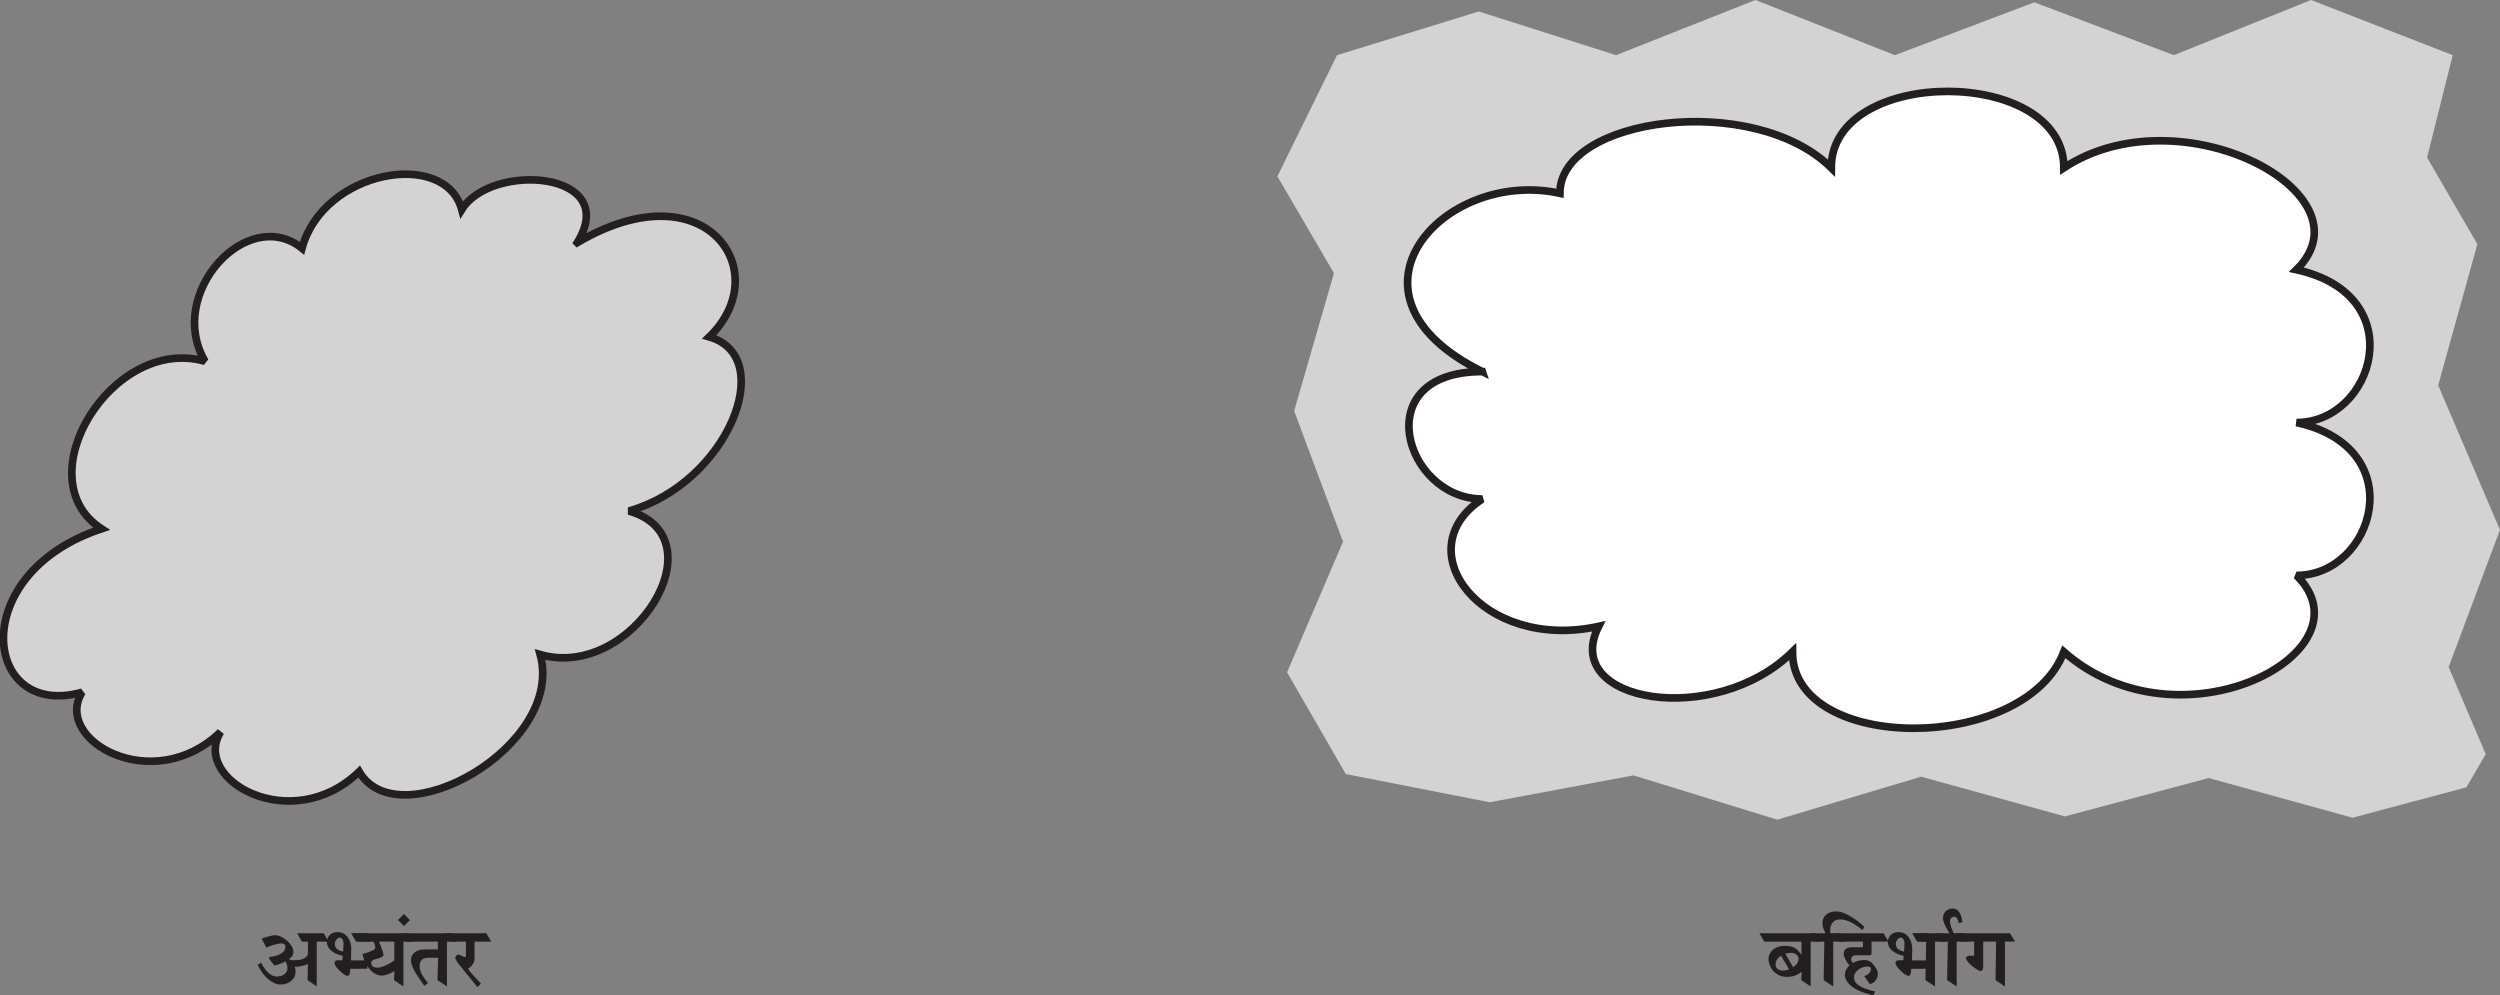 <?xml version="1.0" encoding="UTF-8" standalone="no"?>
<svg
   width="326.829pt"
   height="130.117pt"
   viewBox="0 0 326.829 130.117"
   version="1.1"
   id="svg3576"
   sodipodi:docname="CH7_interior_and_exterior.svg"
   inkscape:version="1.2.2 (b0a8486541, 2022-12-01)"
   xmlns:inkscape="http://www.inkscape.org/namespaces/inkscape"
   xmlns:sodipodi="http://sodipodi.sourceforge.net/DTD/sodipodi-0.dtd"
   xmlns:xlink="http://www.w3.org/1999/xlink"
   xmlns="http://www.w3.org/2000/svg"
   xmlns:svg="http://www.w3.org/2000/svg">
  <rect x="0" y="0" width="326.829" height="130.117" fill="#808080" stroke="none"/>
  <sodipodi:namedview
     id="namedview3578"
     pagecolor="#ffffff"
     bordercolor="#000000"
     borderopacity="0.25"
     inkscape:showpageshadow="2"
     inkscape:pageopacity="0.0"
     inkscape:pagecheckerboard="0"
     inkscape:deskcolor="#d1d1d1"
     inkscape:document-units="pt"
     showgrid="false"
     inkscape:zoom="0.7784598"
     inkscape:cx="439.97134"
     inkscape:cy="351.33478"
     inkscape:window-width="1920"
     inkscape:window-height="1022"
     inkscape:window-x="0"
     inkscape:window-y="0"
     inkscape:window-maximized="1"
     inkscape:current-layer="svg3576" />
  <defs
     id="defs544">
    <g
       id="g488">
      <g
         id="glyph-0-0" />
      <g
         id="glyph-0-1">
        <path
           d="M 1.172,-4.016 H 2.438 C 2.25,-3.797 2.125,-3.594 2.125,-3.219 c 0,0.703 0.688,1.578 2.016,1.578 0.469,0 1.078,-0.234 1.516,-0.656 L 5.609,-0.453 6.406,0 V -6.062 H 7.391 L 7,-6.781 H -0.391 L 0,-6.062 h 5.625 v 2.781 c -0.984,0.859 -1.688,1.172 -1.984,1.172 -0.484,0 -0.812,-0.312 -0.812,-0.812 0,-0.438 0.266,-0.859 0.531,-1 0.188,-0.109 0.469,-0.141 1.297,-0.141 0.266,0 0.547,0 0.719,0 L 4.984,-4.75 H 0.781 Z m 0,0"
           id="path3" />
      </g>
      <g
         id="glyph-0-2">
        <path
           d="M 3.984,-0.453 4.797,0 V -6.062 H 5.781 L 5.391,-6.781 h -5.781 L 0,-6.062 h 4.016 v 1.219 H 2.156 c -0.594,0 -1.375,0.344 -1.375,1.328 0,0.844 0.422,1.75 1.688,3.328 L 2.891,-0.516 C 1.812,-1.797 1.484,-2.438 1.484,-3.062 1.484,-3.828 1.875,-4.125 2.656,-4.125 h 1.391 z m 0,0"
           id="path6" />
      </g>
      <g
         id="glyph-0-3">
        <path
           d="M -4.25,0.438 -4.5,0.766 c 1.219,1.062 2.297,1.703 3.562,1.703 1.016,0 1.469,-0.734 1.469,-1.266 0,-0.766 -0.766,-1.391 -1.625,-1.391 -0.484,0 -0.859,0.234 -0.859,0.344 0,0.188 0.453,0.719 0.594,0.719 0.125,0 0.469,-0.281 0.703,-0.547 0.422,0.078 0.609,0.328 0.609,0.562 0,0.375 -0.484,0.922 -1.188,0.922 C -2.375,1.812 -3,1.531 -4.25,0.438 Z m 0,0"
           id="path9" />
      </g>
      <g
         id="glyph-0-4">
        <path
           d="M 4.891,-6.062 4.5,-6.781 H 3.438 l 0.391,0.719 z m 0.656,3.234 v -0.656 h -2.25 V -4.906 c 0,-1.484 -0.734,-1.984 -1.484,-1.984 -0.781,0 -1.031,0.625 -1.031,1.094 0,0.531 0.234,1.109 1.781,1.578 l -0.047,0.734 h -0.562 c -0.141,0 -0.25,0.172 -0.25,0.281 0,0.297 1.188,1.25 1.359,1.25 0.109,0 0.234,-0.078 0.234,-0.219 v -0.656 z M 2.609,-4.688 C 2.141,-4.75 1.562,-5.109 1.562,-5.625 c 0,-0.312 0.188,-0.688 0.547,-0.688 0.484,0 0.547,0.438 0.547,0.859 0,0.25 -0.016,0.5 -0.047,0.766 z m 0,0"
           id="path12" />
      </g>
      <g
         id="glyph-0-5">
        <path
           d="m 2.359,-6.781 h -2.75 L 0,-6.062 H 1 L 0.969,-0.453 1.766,0 V -6.062 H 2.75 Z m 0,0"
           id="path15" />
      </g>
      <g
         id="glyph-0-6">
        <path
           d="M -0.953,-6.344 -0.719,-6.438 c -0.203,-0.453 -0.594,-1.297 -0.594,-1.844 0,-0.422 0.266,-0.844 0.656,-0.844 0.266,0 0.469,0.172 0.688,0.656 l 0.25,-0.078 c -0.25,-1 -0.719,-1.234 -1.109,-1.234 -0.562,0 -1.062,0.531 -1.062,1.109 0,0.719 0.609,1.828 0.938,2.328 z m 0,0"
           id="path18" />
      </g>
      <g
         id="glyph-0-7">
        <path
           d="M 1.203,-4.469 0.781,-4.297 c 0.641,1.391 1.406,2.906 2.766,2.906 0.484,0 1.188,-0.359 1.188,-1.078 0,-0.625 -0.359,-1.047 -0.953,-1.641 H 5.625 L 5.609,-0.453 6.406,0 V -6.062 H 7.391 L 7,-6.781 H -0.375 L 0.016,-6.062 H 5.625 v 1.219 H 2.594 L 2.5,-4.562 c 0.625,0.359 1.484,0.984 1.484,1.656 0,0.422 -0.234,0.734 -0.703,0.734 -0.359,0 -0.922,-0.344 -1.234,-0.781 C 1.734,-3.375 1.469,-3.844 1.203,-4.469 Z m 0,0"
           id="path21" />
      </g>
      <g
         id="glyph-0-8">
        <path
           d="m -1.125,-6.562 0.281,-0.125 c -0.062,-0.219 -0.859,-2.156 -1.125,-2.578 -0.312,-0.484 -0.828,-0.625 -1.094,-0.625 -0.219,0 -0.453,0.016 -0.453,0.078 0,0.062 0.531,0.953 0.531,0.953 0.188,-0.078 0.062,-0.078 0.312,-0.078 0.156,0 0.547,0.219 0.766,0.547 0.234,0.375 0.641,1.516 0.781,1.828 z m 0,0"
           id="path24" />
      </g>
      <g
         id="glyph-0-9">
        <path
           d="M 0.656,-8.578 -0.031,-9.25 l -0.656,0.656 0.672,0.672 z m 0,0"
           id="path27" />
      </g>
      <g
         id="glyph-0-10" />
      <g
         id="glyph-0-11">
        <path
           d="M 4.828,-6.062 H 8.656 L 8.266,-6.781 H -0.375 l 0.391,0.719 h 4.031 v 2.156 h -0.031 c -0.297,-0.438 -0.5,-0.625 -0.672,-0.781 -0.297,-0.25 -0.719,-0.297 -1.062,-0.297 -1.266,0 -1.5,1 -1.5,1.312 0,1 0.859,1.859 1.859,1.859 0.578,0 0.938,-0.25 1.422,-0.562 L 4.016,-0.453 4.828,0 v -2.906 c 0.531,-0.453 1.094,-0.766 1.406,-0.766 0.359,0 0.656,0.234 0.656,0.625 0,0.5 -0.344,1.234 -0.766,1.812 l 0.656,0.594 c 0.469,-0.719 0.688,-1.172 0.688,-1.75 0,-1.453 -0.953,-2.016 -1.422,-2.016 -0.438,0 -0.766,0.219 -1.219,0.578 z m -3.469,2.828 C 1.359,-3.906 1.938,-4.25 2.438,-4.25 c 0.75,0 1.125,0.266 1.625,0.922 -0.719,0.547 -1.344,0.875 -1.859,0.875 -0.469,0 -0.844,-0.297 -0.844,-0.781 z m 0,0"
           id="path31" />
      </g>
      <g
         id="glyph-0-12">
        <path
           d="M 6.781,-6.781 H -0.391 L 0,-6.062 h 2.062 c 0.031,0.25 0.062,0.5 0.062,0.781 0,1.531 -0.078,1.625 -0.172,1.625 -0.141,0 -0.688,-0.375 -0.812,-0.375 -0.172,0 -0.359,0.25 -0.359,0.438 0,0.453 0.672,1.234 2.812,3.594 l 0.359,-0.359 c -0.812,-0.844 -2.062,-2.109 -2.062,-2.156 0,-0.078 0.078,-0.141 0.391,-0.312 C 2.469,-2.906 2.75,-3.219 2.875,-3.359 c 0.562,0.609 1.328,0.688 1.531,0.688 0.203,0 0.688,-0.109 1.031,-0.234 L 5.375,-0.453 6.188,0 v -6.062 h 0.984 z m -3.875,0.719 h 2.5 v 2.188 c -0.344,0.266 -0.875,0.484 -1.25,0.484 -0.484,0 -0.969,-0.266 -1.25,-0.438 z m 0,0"
           id="path34" />
      </g>
      <g
         id="glyph-0-13">
        <path
           d="M 6.125,-6.781 H -0.391 L 0,-6.062 h 1.594 v 2.578 h -0.562 c -0.141,0 -0.25,0.172 -0.25,0.281 0,0.203 1.078,1.375 1.344,1.375 0.172,0 0.25,-0.125 0.25,-0.328 V -2.75 H 4.75 L 4.719,-0.453 5.531,0 v -6.062 h 0.984 z m -3.75,3.297 V -6.062 H 4.75 v 2.578 z m 0,0"
           id="path37" />
      </g>
      <g
         id="glyph-0-14">
        <path
           d="m 5.531,-6.062 -0.016,1.891 c -0.688,0.5 -1.406,0.812 -1.891,0.812 -0.094,-0.094 -0.344,-0.156 -0.469,-0.156 -0.344,0 -0.781,0.25 -1.125,0.25 -0.375,0 -0.672,-0.484 -0.672,-0.906 0,-0.203 0.125,-0.375 0.562,-0.375 H 3.594 c 0.156,0 0.234,-0.062 0.234,-0.172 V -6.062 Z M 6.891,-6.781 H -0.406 l 0.391,0.719 h 3.156 v 0.859 h -1.625 C 1,-5.203 0.781,-5.031 0.781,-4.562 c 0,0.297 0.156,0.797 0.422,1.203 0.25,0.406 0.609,0.75 1,0.75 0.359,0 0.828,-0.266 1.109,-0.266 0.203,0 0.359,0.094 0.359,0.5 0,0.828 -1.062,1.141 -1.516,1.141 -0.109,-0.219 -0.562,-0.719 -0.797,-0.719 -0.328,0 -0.5,0.281 -0.5,0.375 0,0.375 0.203,0.812 0.422,0.922 C 1.375,-0.594 1.828,-0.5 2.094,-0.453 2.281,-0.375 3.062,0.5 3.719,1.344 L 4.094,1 2.578,-0.578 c 0.844,-0.188 1.688,-0.625 1.688,-1.562 0,-0.344 -0.172,-0.562 -0.344,-0.797 l 0.031,-0.016 c 0.109,0.047 0.25,0.062 0.422,0.062 0.438,0 0.828,-0.172 1.141,-0.422 L 5.5,-0.453 6.297,0 V -6.062 H 7.281 Z m 0,0"
           id="path40" />
      </g>
      <g
         id="glyph-0-15">
        <path
           d="M 4.062,-3.609 4.031,-0.453 4.828,0 V -6.062 H 5.812 L 5.422,-6.781 H -0.406 l 0.391,0.719 H 4.062 v 1.719 H 1.656 c -0.703,0 -0.875,0.109 -0.875,0.375 0,0.219 0.797,1.453 1.031,1.453 0.078,0 0.234,-0.078 0.234,-0.281 v -0.688 c 0,-0.109 0.156,-0.125 0.281,-0.125 z m 0,0"
           id="path43" />
      </g>
      <g
         id="glyph-1-0" />
      <g
         id="glyph-1-1" />
      <g
         id="glyph-2-0" />
      <g
         id="glyph-2-1" />
      <g
         id="glyph-3-0" />
      <g
         id="glyph-3-1">
        <path
           d="M 5.281,-2.062 V 0 H 3.938 V -2.062 H 0.359 v -0.797 l 4.312,-5.047 H 5.281 v 4.75 H 6.078 V -2.062 Z M 3.938,-5.531 1.922,-3.156 H 3.938 Z m 0,0"
           id="path51" />
      </g>
      <g
         id="glyph-3-2">
        <path
           d="M 0.766,-0.656 1.469,-1.734 c 0.414,0.438 0.863,0.656 1.344,0.656 0.895,0 1.344,-0.414 1.344,-1.25 C 4.156,-2.711 4.023,-3.02 3.766,-3.25 3.504,-3.488 3.156,-3.609 2.719,-3.609 h -0.25 v -1.156 H 2.688 c 0.801,0 1.203,-0.332 1.203,-1 0,-0.707 -0.375,-1.062 -1.125,-1.062 -0.387,0 -0.762,0.184 -1.125,0.547 L 0.984,-7.234 C 1.148,-7.441 1.41,-7.625 1.766,-7.781 2.129,-7.938 2.488,-8.016 2.844,-8.016 c 0.781,0 1.391,0.184 1.828,0.547 0.445,0.355 0.672,0.855 0.672,1.5 0,0.773 -0.336,1.355 -1,1.75 0.844,0.406 1.266,1.062 1.266,1.969 0,0.75 -0.25,1.336 -0.75,1.75 -0.5,0.406 -1.188,0.609 -2.062,0.609 -0.793,0 -1.469,-0.254 -2.031,-0.766 z m 0,0"
           id="path54" />
      </g>
      <g
         id="glyph-4-0" />
      <g
         id="glyph-4-1">
        <path
           d="M 5.188,-4.062 V -6.531 H 6.25 L 5.828,-7.312 h -5.875 L 0.375,-6.531 h 3.969 v 2.312 H 4.312 C 3.984,-4.672 3.797,-4.906 3.578,-5.047 3.25,-5.312 2.812,-5.359 2.453,-5.359 c -1.375,0 -1.625,1.078 -1.625,1.406 0,1.078 0.922,2 2,2 0.609,0 1.016,-0.266 1.547,-0.609 L 4.312,-0.484 5.188,0 v -3.156 c 0.344,-0.25 0.672,-0.453 1.094,-0.453 0.219,0 0.438,0.047 0.672,0.203 V -4.234 C 6.609,-4.375 6.391,-4.391 6.188,-4.391 c -0.234,0 -0.656,0.078 -1,0.328 z m -2.828,1.422 c -0.5,0 -0.906,-0.328 -0.906,-0.844 0,-0.734 0.625,-1.094 1.172,-1.094 0.797,0 1.203,0.281 1.734,1 -0.781,0.578 -1.453,0.938 -2,0.938 z m 0,0"
           id="path58" />
      </g>
      <g
         id="glyph-4-2">
        <path
           d="M 5.016,-2.812 4.953,-0.484 5.828,0 v -6.531 h 1.062 L 6.469,-7.312 H -0.422 L 0,-6.531 H 2.219 C 2.359,-6.266 2.625,-5.875 2.625,-5.594 2.625,-5.062 1.906,-4.625 0.844,-4.422 1.141,-3.266 1.938,-2.125 3.5,-2.125 c 0.469,0 1.094,-0.281 1.516,-0.688 z M 2.875,-6.531 H 4.984 V -3.812 C 4.328,-3.266 3.625,-2.75 2.75,-2.75 2.094,-2.75 1.812,-3.219 1.812,-3.797 2.688,-4.094 3.375,-4.453 3.375,-5.094 c 0,-0.344 -0.234,-0.922 -0.5,-1.438 z m 0,0"
           id="path61" />
      </g>
      <g
         id="glyph-4-3">
        <path
           d="m 2.547,-7.312 h -2.969 L 0,-6.531 H 1.078 L 1.047,-0.484 1.906,0 v -6.531 h 1.062 z m 0,0"
           id="path64" />
      </g>
      <g
         id="glyph-4-4" />
      <g
         id="glyph-4-5">
        <path
           d="M 8.953,-6.531 8.547,-7.312 H 4.938 l 0.422,0.781 H 7.062 v 2.266 c -0.156,0.188 -0.859,0.484 -1.188,0.484 -0.562,0 -1.094,-0.203 -1.766,-0.734 0.375,-0.156 0.672,-0.609 0.672,-1 0,-0.406 -0.141,-0.734 -0.641,-1.203 -0.5,-0.484 -1.172,-0.703 -1.469,-0.703 -0.453,0 -1.031,0.219 -1.547,0.484 0.078,0.219 0.156,0.406 0.281,0.594 0.047,0.094 0.125,0.172 0.203,0.172 0.109,0 0.891,-0.625 1.562,-0.625 0.484,0 0.844,0.297 0.844,0.859 0,0.656 -0.578,1.062 -0.766,1.062 -0.203,0 -0.891,0.125 -1.109,0.125 C 2,-4.75 1.906,-4.672 1.906,-4.516 c 0,0.125 0.484,0.688 0.625,0.688 0.203,0 0.891,-0.281 1.203,-0.406 0.406,0.125 0.75,0.484 0.75,1.016 0,0.703 -0.531,1.375 -1.359,1.375 -0.969,0 -1.656,-0.656 -2.312,-2.125 L 0.438,-3.75 c 0.781,1.688 1.766,2.688 2.906,2.688 1.078,0 1.891,-0.641 1.891,-1.688 0,-0.203 -0.078,-0.516 -0.203,-0.703 l 0.016,-0.031 c 0.375,0.266 0.906,0.406 1.125,0.406 0.172,0 0.578,-0.016 0.906,-0.156 l -0.047,2.75 L 7.891,0 v -6.531 z m 0,0"
           id="path68" />
      </g>
      <g
         id="glyph-4-6">
        <path
           d="M 4.438,-2.797 4.375,-0.484 5.25,0 V -6.531 H 6.312 L 5.891,-7.312 H -0.438 l 0.422,0.781 H 1.281 v 2.25 c 0,0.891 1.406,1.797 2,1.797 0.422,0 0.953,-0.203 1.156,-0.312 z M 4.406,-6.531 v 2.766 C 4.016,-3.531 3.344,-3.188 2.875,-3.188 2.406,-3.188 2.125,-3.5 2.125,-4.25 v -2.281 z m 0,0"
           id="path71" />
      </g>
      <g
         id="glyph-4-7">
        <path
           d="M 8.344,-7.312 H -0.547 L -0.125,-6.531 H 3.734 C 4,-6.312 4.438,-5.875 4.438,-5.375 4.438,-5 4.094,-4.641 3.25,-4.516 3,-4.594 2.344,-4.656 2.188,-4.656 c -0.156,0 -0.297,0.062 -0.297,0.219 0,0.156 0.375,0.656 0.438,0.734 0.047,0.062 0.156,0.078 0.25,0.078 0.078,0 0.453,-0.016 0.844,-0.141 0.891,0.219 1.5,0.562 1.5,1.328 0,0.625 -0.5,1.234 -1.219,1.234 -0.922,0 -1.516,-0.562 -2.391,-2.312 l -0.469,0.219 C 1.406,-1.969 2.547,-0.5 3.984,-0.5 c 0.75,0 1.781,-0.516 1.781,-1.672 0,-0.328 -0.109,-0.641 -0.312,-0.922 0.344,-0.312 1.062,-0.719 1.391,-0.719 0.344,0 0.672,0.25 0.672,0.703 0,0.391 -0.453,1.422 -0.938,2.109 l 0.781,0.359 c 0.438,-0.562 0.719,-1.297 0.719,-1.938 0,-1.375 -0.984,-1.938 -1.328,-1.938 -0.453,0 -0.781,0.078 -1.844,0.953 C 4.703,-3.75 4.438,-3.906 4.141,-4.031 4.859,-4.203 5.188,-4.672 5.188,-4.891 5.188,-5.375 4.891,-5.922 4.484,-6.531 h 4.281 z m 0,0"
           id="path74" />
      </g>
      <g
         id="glyph-4-8">
        <path
           d="M 3.125,-6.531 H 4.781 L 4.375,-7.312 H -0.422 L 0,-6.531 h 2.219 c 0.031,0.266 0.062,0.547 0.062,0.844 0,1.641 -0.062,1.75 -0.188,1.75 -0.141,0 -0.734,-0.406 -0.859,-0.406 -0.203,0 -0.391,0.266 -0.391,0.484 0,0.141 0.062,0.406 0.609,1.078 C 2.094,-2 3.188,-0.812 4.078,0.094 l 0.375,-0.438 c -0.906,-0.938 -2.25,-2.234 -2.25,-2.375 0,-0.094 0.062,-0.172 0.422,-0.406 0.234,-0.141 0.5,-0.578 0.5,-0.984 z m 0,0"
           id="path77" />
      </g>
      <g
         id="glyph-4-9">
        <path
           d="m 2.828,-1.938 c 0.422,0.172 1.062,0.172 1.062,0.172 0.406,0.75 0.906,1.688 1.344,2.516 L 5.75,0.469 C 5.406,-0.078 4.531,-1.641 4.406,-2.016 c 0.25,-0.125 0.453,-0.312 0.453,-0.609 0,-0.328 -1.031,-0.844 -1.203,-0.844 -0.156,0 -0.359,0.156 -0.359,0.312 0,0.125 0.188,0.531 0.266,0.703 C 3.469,-2.438 3.328,-2.438 3.156,-2.438 2.375,-2.438 1.594,-3.016 1.594,-3.828 1.594,-4.5 1.953,-4.844 2.953,-4.844 H 4.344 c 0.172,0 0.281,-0.094 0.281,-0.234 V -6.531 H 6.031 L 5.609,-7.312 H -0.469 l 0.422,0.781 H 3.781 V -5.625 H 2.922 c -0.938,0 -2.078,0.188 -2.078,1.453 0,0.844 0.719,1.938 1.984,2.234 z m 0,0"
           id="path80" />
      </g>
      <g
         id="glyph-4-10">
        <path
           d="M 1.5,-7.312 H -0.422 L 0,-6.531 H 1.312 L 1.281,-0.484 2.141,0 V -6.531 H 3.438 L 3.031,-7.312 H 1.922 c -0.281,-2.047 -1.188,-2.984 -2.219,-2.984 -0.812,0 -1.438,0.531 -1.438,1.391 0,0.281 0.219,0.734 0.328,0.828 L -1.109,-8.188 c 0,-0.859 0.297,-1.328 0.859,-1.328 0.75,0 1.531,0.625 1.75,2.203 z m 0,0"
           id="path83" />
      </g>
      <g
         id="glyph-4-11">
        <path
           d="m 3.766,-7.312 h -4.188 L 0,-6.531 h 1.812 v 2.141 C 1.812,-4.281 1.766,-4.25 1.719,-4.25 H 1.078 C 1,-4.25 0.844,-4.109 0.844,-3.953 c 0,0.203 0.156,0.453 0.5,0.812 0.328,0.344 0.688,0.688 0.828,0.688 0.25,0 0.469,-0.234 0.469,-0.531 V -6.531 h 2 L 4.625,-0.484 5.469,0 v -6.531 h 1.062 L 6.125,-7.312 Z m 0,0"
           id="path86" />
      </g>
      <g
         id="glyph-4-12">
        <path
           d="m 4.859,-7.312 h -5.312 l 0.422,0.781 H 3.375 v 0.938 H 1.641 c -0.562,0 -0.797,0.172 -0.797,0.688 0,0.312 0.172,0.844 0.438,1.297 0.281,0.438 0.672,0.797 1.078,0.797 0.406,0 0.906,-0.281 1.203,-0.281 0.219,0 0.406,0.094 0.406,0.531 0,0.891 -1.156,1.234 -1.641,1.234 -0.125,-0.234 -0.609,-0.766 -0.875,-0.766 -0.344,0 -0.531,0.281 -0.531,0.406 0,0.391 0.219,0.859 0.469,0.984 0.094,0.062 0.578,0.172 0.859,0.219 C 2.469,-0.406 3.297,0.531 4,1.438 L 4.406,1.078 2.766,-0.625 C 3.688,-0.828 4.594,-1.281 4.594,-2.312 c 0,-0.375 -0.578,-1.484 -1.188,-1.484 -0.375,0 -0.844,0.281 -1.219,0.281 -0.406,0 -0.719,-0.516 -0.719,-0.984 0,-0.203 0.125,-0.406 0.609,-0.406 h 1.781 C 4.031,-4.906 4.125,-4.953 4.125,-5.078 V -6.531 h 1.156 z m 0,0"
           id="path89" />
      </g>
      <g
         id="glyph-4-13">
        <path
           d="m -1.016,-6.828 0.25,-0.109 C -1,-7.422 -1.406,-8.328 -1.406,-8.922 c 0,-0.453 0.281,-0.906 0.688,-0.906 0.297,0 0.516,0.188 0.766,0.703 L 0.312,-9.219 c -0.281,-1.062 -0.781,-1.312 -1.203,-1.312 -0.609,0 -1.156,0.562 -1.156,1.188 0,0.781 0.672,1.969 1.031,2.516 z m 0,0"
           id="path92" />
      </g>
      <g
         id="glyph-4-14">
        <path
           d="m 5.078,-2.734 -0.047,2.25 L 5.891,0 v -6.531 h 1.062 L 6.531,-7.312 H -0.422 L 0,-6.531 h 5.047 v 2.297 H 5.031 C 4.766,-4.594 4.484,-5 4.062,-5.25 3.672,-5.484 3.109,-5.516 2.797,-5.516 c -1.453,0 -1.953,0.844 -1.953,1.594 0,1.266 1.328,2.109 2.172,2.109 0.766,0 1.438,-0.375 2.062,-0.922 z m -3.484,-0.875 c 0,-0.531 0.5,-1.125 1.484,-1.125 0.75,0 1.547,0.531 1.969,0.922 -0.688,0.781 -1.703,1.375 -2.344,1.375 -0.672,0 -1.109,-0.391 -1.109,-1.172 z m 0,0"
           id="path95" />
      </g>
      <g
         id="glyph-4-15">
        <path
           d="m -0.5,0.453 -0.781,-0.656 C -1.562,-0.172 -2.25,-0.062 -2.594,0.109 -2.984,0.344 -3.125,0.641 -3.125,1.031 c 0,0.422 0.578,1.516 1.984,1.516 0.594,0 0.984,-0.078 1.188,-0.172 L -0.469,1.594 c -0.516,0.203 -0.922,0.25 -1.266,0.25 -0.562,0 -0.75,-0.281 -0.75,-0.484 0,-0.281 0.156,-0.516 0.688,-0.672 0.25,-0.078 0.938,-0.219 1.297,-0.234 z m 0,0"
           id="path98" />
      </g>
      <g
         id="glyph-4-16">
        <path
           d="m -0.672,-4.469 -0.734,0.922 0.281,0.562 0.453,-0.484 c 0.578,-0.5 1.188,-0.844 1.531,-0.844 0.375,0 0.688,0.25 0.688,0.688 0,0.531 -0.359,1.312 -0.812,1.938 L 1.438,-1.031 c 0.516,-0.781 0.75,-1.281 0.75,-1.891 0,-1.578 -1.047,-2.172 -1.547,-2.172 -0.453,0 -0.828,0.234 -1.312,0.625 z m -0.844,-2.062 h 4.969 L 3.031,-7.312 H -1.938 Z m 0,0"
           id="path101" />
      </g>
      <g
         id="glyph-4-17">
        <path
           d="M 1.375,-7.312 H -0.422 L 0,-6.531 H 1.312 L 1.281,-0.484 2.141,0 V -6.531 H 3.438 L 3.031,-7.312 H 1.812 C 1.719,-7.469 1.688,-7.656 1.688,-7.984 1.688,-8.594 2.297,-9.375 3.219,-9.375 c 0.719,0 1.844,0.531 2.766,1.25 v -0.5 c -0.875,-0.734 -2.328,-1.453 -3.219,-1.453 -1.359,0 -1.828,1.125 -1.828,1.641 0,0.484 0.172,0.766 0.438,1.125 z m 0,0"
           id="path104" />
      </g>
      <g
         id="glyph-4-18">
        <path
           d="M 4.297,-0.484 5.172,0 v -6.531 h 1.062 L 5.812,-7.312 H -0.422 L 0,-6.531 h 4.328 v 1.312 h -2 c -0.641,0 -1.484,0.375 -1.484,1.438 0,0.891 0.438,1.875 1.812,3.578 L 3.109,-0.562 C 1.953,-1.938 1.594,-2.625 1.594,-3.297 c 0,-0.812 0.422,-1.141 1.266,-1.141 h 1.5 z m 0,0"
           id="path107" />
      </g>
      <g
         id="glyph-4-19">
        <path
           d="m -1.219,-7.062 0.312,-0.141 C -0.984,-7.438 -1.828,-9.516 -2.125,-9.984 -2.469,-10.5 -3.016,-10.656 -3.297,-10.656 c -0.234,0 -0.5,0.016 -0.5,0.094 0.016,0.062 0.578,1.016 0.578,1.016 C -3.016,-9.625 -3.156,-9.625 -2.875,-9.625 c 0.172,0 0.594,0.234 0.812,0.594 0.25,0.406 0.703,1.625 0.844,1.969 z m 0,0"
           id="path110" />
      </g>
      <g
         id="glyph-4-20">
        <path
           d="M 0.703,-9.234 -0.031,-9.969 -0.734,-9.25 l 0.719,0.719 z m 0,0"
           id="path113" />
      </g>
      <g
         id="glyph-4-21">
        <path
           d="M 6.594,-7.312 H -0.422 L 0,-6.531 H 1.719 V -3.75 H 1.109 c -0.156,0 -0.266,0.188 -0.266,0.312 0,0.203 1.156,1.469 1.438,1.469 0.203,0 0.281,-0.125 0.281,-0.359 V -2.969 H 5.109 L 5.078,-0.484 5.953,0 v -6.531 h 1.062 z M 2.562,-3.75 V -6.531 H 5.109 V -3.75 Z m 0,0"
           id="path116" />
      </g>
      <g
         id="glyph-4-22">
        <path
           d="m -1.234,-2.328 v -0.688 L -4.844,-0.5 -4.234,0.047 Z m 0,0"
           id="path119" />
      </g>
      <g
         id="glyph-4-23">
        <path
           d="M 0,-6.531 H 3.938 L 3.516,-7.312 h -3.938 z m 4.578,2.094 v -0.781 h -2.25 c -0.641,0 -1.484,0.375 -1.484,1.438 0,0.891 0.438,1.875 1.812,3.609 L 3.109,-0.531 C 1.953,-1.938 1.594,-2.625 1.594,-3.297 c 0,-0.812 0.422,-1.141 1.266,-1.141 z m 0,0"
           id="path122" />
      </g>
      <g
         id="glyph-4-24">
        <path
           d="M 5.188,-6.531 H 9.328 L 8.906,-7.312 h -9.312 l 0.422,0.781 h 4.344 v 2.312 H 4.328 C 4,-4.672 3.797,-4.891 3.594,-5.047 c -0.312,-0.266 -0.766,-0.312 -1.125,-0.312 -1.375,0 -1.625,1.078 -1.625,1.406 0,1.078 0.922,2 2,2 0.609,0 1,-0.266 1.531,-0.609 L 4.328,-0.484 5.188,0 v -3.125 c 0.578,-0.484 1.203,-0.844 1.531,-0.844 0.375,0 0.703,0.266 0.703,0.688 0,0.531 -0.359,1.328 -0.828,1.953 L 7.312,-0.688 c 0.5,-0.781 0.734,-1.266 0.734,-1.891 0,-1.562 -1.031,-2.172 -1.531,-2.172 -0.469,0 -0.828,0.234 -1.328,0.641 z m -3.719,3.047 c 0,-0.734 0.625,-1.094 1.156,-1.094 0.812,0 1.219,0.281 1.75,1 -0.781,0.578 -1.453,0.938 -2,0.938 -0.5,0 -0.906,-0.328 -0.906,-0.844 z m 0,0"
           id="path125" />
      </g>
      <g
         id="glyph-4-25">
        <path
           d="M 5.656,-6.531 5.234,-7.312 H -0.438 l 0.422,0.781 H 1.281 v 2.5 c 0,0.891 1.406,1.797 2,1.797 0.719,0 1.359,-0.484 1.359,-1.156 V -6.531 Z m -3.531,0 h 1.688 v 2.641 c 0,0.688 -0.328,1.031 -0.953,1.031 C 2.625,-2.859 2.125,-3.078 2.125,-3.594 Z m 0,0"
           id="path128" />
      </g>
      <g
         id="glyph-4-26">
        <path
           d="M 4.375,-3.891 4.344,-0.484 5.188,0 V -6.531 H 6.266 L 5.844,-7.312 H -0.438 l 0.422,0.781 H 4.375 v 1.859 H 1.797 c -0.781,0 -0.953,0.109 -0.953,0.406 0,0.219 0.844,1.547 1.109,1.547 0.094,0 0.25,-0.062 0.25,-0.297 V -3.75 c 0,-0.125 0.156,-0.141 0.297,-0.141 z m 0,0"
           id="path131" />
      </g>
      <g
         id="glyph-4-27">
        <path
           d="M 7.312,-7.312 H -0.422 L 0,-6.531 h 2.219 c 0.031,0.266 0.062,0.547 0.062,0.844 0,1.641 -0.062,1.75 -0.188,1.75 -0.141,0 -0.734,-0.406 -0.859,-0.406 -0.203,0 -0.391,0.266 -0.391,0.484 0,0.469 0.719,1.312 3.016,3.859 L 4.25,-0.391 C 3.391,-1.281 2.047,-2.656 2.047,-2.719 c 0,-0.078 0.062,-0.141 0.422,-0.312 0.188,-0.109 0.484,-0.438 0.625,-0.594 0.609,0.656 1.422,0.75 1.656,0.75 0.219,0 0.734,-0.125 1.109,-0.25 L 5.797,-0.484 6.656,0 V -6.531 H 7.734 Z M 3.125,-6.531 h 2.703 v 2.359 C 5.453,-3.891 4.875,-3.656 4.484,-3.656 3.953,-3.656 3.438,-3.938 3.125,-4.109 Z m 0,0"
           id="path134" />
      </g>
      <g
         id="glyph-4-28">
        <path
           d="M 4.781,-6.531 H 6.578 L 6.156,-7.312 H -0.438 l 0.422,0.781 h 3.969 v 0.953 H 1.906 c -0.766,0 -1.062,0.438 -1.062,1.031 0,0.312 0.297,0.906 0.781,1.391 -0.25,0.25 -0.484,0.641 -0.484,1.141 0,1.375 1.562,2.062 3.281,2.469 L 4.516,0.125 c -1.844,-0.609 -2.5,-1.266 -2.5,-1.922 0,-0.578 0.656,-1.516 1.703,-1.516 0.391,0 0.875,0.312 0.875,0.781 0,0.438 -0.328,0.719 -0.891,0.828 L 4.156,-1 c 0.891,-0.25 1.188,-0.688 1.188,-1.266 0,-0.828 -1.125,-1.672 -1.844,-1.672 -0.438,0 -1.016,0.078 -1.562,0.453 -0.25,-0.172 -0.469,-0.484 -0.469,-0.75 0,-0.328 0.344,-0.547 0.609,-0.547 h 2.438 c 0.172,0 0.266,-0.094 0.266,-0.281 z m 0,0"
           id="path137" />
      </g>
      <g
         id="glyph-4-29">
        <path
           d="m -3.188,-8.594 c 0.297,0.25 1.297,1.25 1.828,1.828 h 0.656 l -0.062,-0.219 c -0.219,-0.672 -1.047,-3.312 -1.516,-3.984 -0.406,-0.578 -0.844,-0.75 -1.031,-0.75 -0.125,0 -0.172,0.078 -0.172,0.203 0.016,0.188 0.125,0.797 0.172,1.234 0.672,0 0.859,0.094 1.094,0.453 0.297,0.469 1.047,2.562 1.156,2.875 H -1.234 C -2.047,-8 -3.016,-9.141 -3.531,-9.562 c -0.359,-0.297 -0.703,-0.531 -1.125,-0.531 -0.156,0 -0.234,0.047 -0.234,0.156 0,0.078 0.328,0.922 0.531,1.281 0.125,-0.062 0.5,-0.203 0.625,-0.203 0.172,0 0.281,0.047 0.547,0.266 z m 0,0"
           id="path140" />
      </g>
      <g
         id="glyph-4-30">
        <path
           d="M 2.266,-2.844 2.906,-2.312 C 3.5,-3 4.469,-4.234 5.078,-5.062 5.375,-5.469 5.562,-5.906 5.562,-6.484 c 0,-1.422 -1.188,-2.531 -2.125,-2.531 -0.688,0 -1.484,0.266 -1.953,0.609 l 0.562,0.672 c 0.641,-0.406 1.203,-0.5 1.453,-0.5 0.812,0 1.422,0.578 1.422,1.406 0,0.375 -0.172,0.859 -0.406,1.188 C 3.906,-4.75 2.812,-3.438 2.266,-2.844 Z M 2.234,-0.812 3.062,0 3.891,-0.812 3.062,-1.625 Z m 0,0"
           id="path143" />
      </g>
      <g
         id="glyph-4-31">
        <path
           d="M 6.484,-6.531 6.062,-7.312 h -6.5 l 0.422,0.781 H 1.281 v 3.5 c 0,0.406 0.141,0.703 0.438,0.922 l 3.734,2.281 C 5.719,0.344 5.812,0.453 5.812,0.578 c 0,0.125 -0.125,0.297 -0.25,0.453 l 0.703,0.641 c 0.297,-0.406 0.469,-0.688 0.469,-0.906 0,-0.234 -0.125,-0.453 -0.75,-0.844 L 2.312,-2.406 C 2.219,-2.469 2.125,-2.719 2.125,-2.938 v -3.594 h 2.25 v 3.125 c 0,0.203 -0.125,0.266 -0.406,0.266 -0.188,0 -0.484,-0.016 -0.781,-0.031 l 0.484,0.688 c 0.297,0.094 0.781,0.125 1.031,0.125 0.344,0 0.5,-0.141 0.5,-0.562 V -6.531 Z m 0,0"
           id="path146" />
      </g>
      <g
         id="glyph-4-32">
        <path
           d="m 2.297,-4.484 1.25,1.953 c -0.281,0.109 -0.625,0.156 -0.812,0.156 -0.531,0 -1.141,-0.219 -1.141,-0.984 0,-0.5 0.453,-0.984 0.703,-1.125 z m 1.656,1.734 -1.25,-1.938 c 0.25,-0.094 0.422,-0.141 0.859,-0.141 0.469,0 1.078,0.312 1.078,1.172 0,0.359 -0.297,0.719 -0.688,0.906 z M 3.469,-7.312 h -3.922 l 0.422,0.781 h 5 l -0.016,2.125 c -0.359,-0.531 -1,-1.047 -1.922,-1.047 -1.516,0 -2.188,0.938 -2.188,1.609 0,0.953 0.969,2.078 2.375,2.078 0.703,0 1.344,-0.25 1.734,-0.688 L 4.938,-0.484 5.797,0 v -6.531 h 1.062 L 6.438,-7.312 Z m 0,0"
           id="path149" />
      </g>
      <g
         id="glyph-4-33">
        <path
           d="m 4.375,-3.578 c -0.781,0.578 -1.453,0.938 -2,0.938 -0.5,0 -0.906,-0.328 -0.906,-0.844 0,-0.734 0.625,-1.094 1.156,-1.094 0.812,0 1.219,0.281 1.75,1 z m 0,1.609 L 4.328,-0.484 5.188,0 v -3.125 c 0.578,-0.484 1.203,-0.844 1.531,-0.844 0.375,0 0.703,0.266 0.703,0.688 0,0.531 -0.359,1.328 -0.828,1.953 L 7.312,-0.688 c 0.5,-0.781 0.734,-1.266 0.734,-1.891 0,-1.562 -1.031,-2.172 -1.531,-2.172 -0.469,0 -0.828,0.234 -1.328,0.641 V -6.531 H 9.328 L 8.906,-7.312 h -9.312 l 0.422,0.781 h 4.344 v 2.312 H 4.328 C 4,-4.672 3.797,-4.891 3.594,-5.047 c -0.312,-0.266 -0.766,-0.312 -1.125,-0.312 -1.375,0 -1.625,1.078 -1.625,1.406 0,1.078 0.922,2 2,2 0.188,0 0.359,-0.016 0.531,-0.078 L 1.266,-0.562 1.875,-0.016 Z m 0,0"
           id="path152" />
      </g>
      <g
         id="glyph-4-34">
        <path
           d="m 6.094,-3.297 v -1.125 c -0.75,0.906 -2.031,1.938 -2.859,1.938 -0.625,0 -0.938,-0.219 -1.031,-0.844 1.094,-0.547 1.969,-1.219 1.969,-2.297 0,-1.359 -1.609,-1.797 -2,-1.797 -0.891,0 -1.328,0.891 -1.328,1.438 0,0.641 0.562,1.203 1.734,1.547 -0.234,0.203 -0.672,0.422 -1.031,0.562 -0.5,0.188 -0.625,0.266 -0.625,0.312 0,0.125 0.234,0.375 0.688,0.797 0.375,0.359 1.016,0.891 2.156,0.891 0.766,0 1.781,-0.875 2.328,-1.422 z M 2.938,-4.781 C 2.312,-4.922 1.781,-5.375 1.766,-5.953 c 0,-0.453 0.422,-0.844 0.859,-0.844 0.391,0 0.703,0.328 0.703,0.969 0,0.406 -0.109,0.812 -0.391,1.047 z m 0,0"
           id="path155" />
      </g>
      <g
         id="glyph-4-35">
        <path
           d="M 5.266,-6.531 4.844,-7.312 H 3.703 L 4.125,-6.531 Z m 0.719,3.484 V -3.75 H 3.562 v -1.531 c 0,-1.594 -0.797,-2.141 -1.609,-2.141 -0.844,0 -1.109,0.672 -1.109,1.172 0,0.578 0.25,1.203 1.922,1.703 L 2.719,-3.75 h -0.625 c -0.141,0 -0.266,0.188 -0.266,0.312 0,0.312 1.281,1.344 1.469,1.344 0.125,0 0.266,-0.094 0.266,-0.25 v -0.703 z m -3.172,-2 C 2.312,-5.109 1.688,-5.5 1.688,-6.062 c 0,-0.328 0.203,-0.734 0.578,-0.734 0.531,0 0.594,0.469 0.594,0.922 0,0.281 -0.016,0.547 -0.047,0.828 z m 0,0"
           id="path158" />
      </g>
      <g
         id="glyph-4-36">
        <path
           d="M 0.016,-6.531 H 6.438 v 1.797 C 6.266,-4.891 5.797,-5.172 5.453,-5.172 4.969,-5.172 4.562,-4.906 4.094,-4.25 3.828,-4.578 3.656,-4.766 3.344,-5.062 3.156,-5.25 2.75,-5.422 2.375,-5.422 c -1.062,0 -1.531,1.047 -1.531,1.688 0,1.438 1.469,2.828 3.016,3.828 L 4.219,-0.328 C 2.062,-1.547 1.688,-2.484 1.688,-3.375 c 0,-0.891 0.672,-1.266 1.125,-1.266 0.344,0 0.844,0.406 1.062,0.766 -0.109,0.156 -0.219,0.375 -0.328,0.578 l 0.641,0.469 c 0.703,-1.312 1.094,-1.641 1.656,-1.641 0.188,0 0.422,0.094 0.625,0.234 l -0.062,3.75 L 7.281,0 v -6.531 h 1.062 L 7.922,-7.312 H -0.406 Z m 0,0"
           id="path161" />
      </g>
      <g
         id="glyph-4-37">
        <path
           d="M -3,-10.328 -3.438,-10 c 0.594,1.094 1.656,1.844 2.609,1.844 C 0,-8.156 0.781,-8.688 1.281,-9.609 L 0.469,-10.25 C 0.125,-9.531 -0.594,-9.062 -1.141,-9.062 -1.781,-9.062 -2.469,-9.469 -3,-10.328 Z m 2.719,-0.109 -0.875,-0.891 -0.891,0.891 0.891,0.906 z m 0,0"
           id="path164" />
      </g>
      <g
         id="glyph-4-38">
        <path
           d="M 1.297,-4.812 0.844,-4.625 c 0.688,1.484 1.516,3.125 2.984,3.125 0.516,0 1.266,-0.391 1.266,-1.156 0,-0.672 -0.375,-1.125 -1.016,-1.766 H 6.062 L 6.031,-0.484 6.906,0 v -6.531 h 1.062 L 7.547,-7.312 H -0.406 l 0.422,0.781 H 6.062 v 1.328 H 2.797 L 2.688,-4.906 c 0.672,0.391 1.594,1.062 1.594,1.781 0,0.453 -0.25,0.781 -0.734,0.781 -0.391,0 -1,-0.375 -1.328,-0.828 C 1.875,-3.641 1.578,-4.141 1.297,-4.812 Z m 0,0"
           id="path167" />
      </g>
      <g
         id="glyph-4-39">
        <path
           d="M 3.031,-6.922 2.203,-7.453 V -0.469 L 3.031,0.062 Z m 0,0"
           id="path170" />
      </g>
      <g
         id="glyph-4-40">
        <path
           d="M 4.969,-7.312 H -0.422 L 0,-6.531 h 2.219 c 0.031,0.266 0.062,0.547 0.062,0.844 0,1.641 -0.062,1.75 -0.188,1.75 -0.141,0 -0.734,-0.406 -0.859,-0.406 -0.203,0 -0.391,0.266 -0.391,0.484 0,0.469 0.719,1.312 3.016,3.859 L 4.25,-0.391 C 3.391,-1.281 2.047,-2.656 2.047,-2.719 c 0,-0.078 0.078,-0.125 0.422,-0.312 0.188,-0.109 0.484,-0.438 0.625,-0.594 0.609,0.656 1.422,0.75 1.656,0.75 0.219,0 0.734,-0.125 1.234,-0.422 v -0.938 c -0.469,0.312 -1,0.578 -1.5,0.578 -0.531,0 -1.047,-0.281 -1.359,-0.453 V -6.531 h 2.266 z m 0,0"
           id="path173" />
      </g>
      <g
         id="glyph-4-41">
        <path
           d="M 1.266,-4.328 H 2.625 c -0.203,0.234 -0.328,0.469 -0.328,0.859 0,0.766 0.734,1.703 2.156,1.703 0.516,0 1.156,-0.25 1.641,-0.719 l -0.062,2 L 6.906,0 v -6.531 h 1.062 L 7.547,-7.312 h -7.969 L 0,-6.531 h 6.062 v 2.984 c -1.062,0.938 -1.828,1.281 -2.141,1.281 -0.516,0 -0.875,-0.344 -0.875,-0.891 0,-0.469 0.281,-0.922 0.562,-1.078 0.219,-0.109 0.5,-0.141 1.406,-0.141 0.297,0 0.578,0 0.781,0 L 5.375,-5.109 H 0.844 Z m 0,0"
           id="path176" />
      </g>
      <g
         id="glyph-4-42">
        <path
           d="M -4.578,0.469 -4.844,0.828 c 1.312,1.141 2.484,1.828 3.828,1.828 1.094,0 1.594,-0.781 1.594,-1.375 0,-0.812 -0.828,-1.484 -1.75,-1.484 -0.516,0 -0.922,0.266 -0.922,0.375 0,0.188 0.484,0.766 0.641,0.766 0.125,0 0.484,-0.297 0.75,-0.594 0.453,0.094 0.641,0.375 0.641,0.609 0,0.406 -0.516,1 -1.266,1 -1.234,0 -1.906,-0.297 -3.25,-1.484 z m 0,0"
           id="path179" />
      </g>
      <g
         id="glyph-4-43">
        <path
           d="M 6.391,-5.453 V -6.531 h 1.625 L 7.609,-7.312 h -8.031 L 0,-6.531 h 5.562 v 0.812 c -0.906,0.125 -1.281,0.75 -1.281,1.359 0,1.203 1.531,1.859 1.812,2.141 -0.5,0.859 -2,1.375 -2.75,1.375 C 2.938,-0.844 2.312,-1 2.312,-1.516 c 0,-0.547 0.578,-1.047 1.125,-1.047 0.375,0 0.641,0.094 0.688,0.094 0.031,0 0.078,-0.031 0.078,-0.078 0,-0.047 -0.234,-0.5 -0.359,-0.703 -0.156,-0.062 -0.391,-0.094 -0.609,-0.094 -0.375,0 -0.625,0.125 -0.75,0.125 -0.375,0 -0.891,-0.281 -0.891,-0.703 0,-0.484 0.312,-0.75 1.172,-0.75 0.109,0 0.641,0.062 0.875,0.156 C 3.562,-4.703 3.422,-5.062 3.281,-5.25 3.188,-5.359 2.625,-5.453 2.359,-5.453 c -0.781,0 -1.516,0.406 -1.516,1.25 0,0.578 0.578,0.984 1.203,1.375 -0.297,0.25 -0.5,0.547 -0.5,0.859 0,1.078 1.453,1.75 2.344,1.75 1,0 1.938,-0.516 2.625,-1.297 0.406,-0.438 0.828,-1.219 0.828,-2.047 0,-0.875 -0.297,-1.438 -0.953,-1.891 z m -0.531,0.297 c 0.484,0 0.844,0.562 0.844,1.203 0,0.484 -0.234,1.109 -0.391,1.344 C 5.562,-2.938 5.125,-3.531 5.125,-4.141 c 0,-0.531 0.312,-1.016 0.734,-1.016 z m 0,0"
           id="path182" />
      </g>
      <g
         id="glyph-4-44">
        <path
           d="M 4.484,-6.531 H 6.719 L 6.297,-7.312 h -6.844 L -0.125,-6.531 H 3.734 C 4,-6.312 4.438,-5.875 4.438,-5.375 4.438,-5 4.094,-4.641 3.25,-4.516 3,-4.594 2.344,-4.656 2.188,-4.656 c -0.156,0 -0.297,0.062 -0.297,0.219 0,0.156 0.375,0.656 0.438,0.734 0.047,0.062 0.156,0.078 0.25,0.078 0.078,0 0.453,-0.016 0.844,-0.141 0.891,0.219 1.5,0.562 1.5,1.328 0,0.625 -0.5,1.234 -1.219,1.234 -0.922,0 -1.516,-0.562 -2.391,-2.312 l -0.469,0.219 C 1.406,-1.969 2.547,-0.5 3.984,-0.5 c 0.75,0 1.781,-0.516 1.781,-1.672 0,-0.766 -0.578,-1.406 -1.625,-1.859 V -4.062 C 4.859,-4.234 5.188,-4.672 5.188,-4.891 5.188,-5.375 4.891,-5.922 4.484,-6.531 Z m 0,0"
           id="path185" />
      </g>
      <g
         id="glyph-4-45">
        <path
           d="M 5,-6.531 4.578,-7.312 H -0.438 l 0.422,0.781 z M 1.266,-4.312 h 1.094 v 0.031 c -0.219,0.188 -0.406,0.531 -0.406,0.969 0,0.766 1.109,2.312 1.984,3.141 L 4.375,-0.531 C 3.234,-1.375 2.703,-2.375 2.703,-3.016 2.703,-3.625 3.141,-4.312 3.812,-4.312 H 5.625 V -5.094 H 0.844 Z m 0,0"
           id="path188" />
      </g>
      <g
         id="glyph-4-46">
        <path
           d="m 3.891,-4.562 -1.062,-1.062 -1.047,1.047 1.062,1.062 z m 0,3.688 -1.062,-1.062 -1.047,1.062 1.062,1.062 z m 0,0"
           id="path191" />
      </g>
      <g
         id="glyph-4-47">
        <path
           d="M 0.578,-6 0.75,-5.906 c 0.391,-0.625 0.844,-0.906 1.406,-0.906 0.359,0 0.656,0.109 0.875,0.344 0.25,0.219 0.359,0.531 0.359,0.891 0,0.297 -0.062,0.562 -0.188,0.797 -0.156,0.266 -0.344,0.453 -0.641,0.625 -0.297,0.188 -0.578,0.281 -0.859,0.312 V -3.688 H 1.875 c 0.281,0 0.562,0.078 0.844,0.188 C 3,-3.391 3.203,-3.25 3.359,-3.109 3.469,-3 3.562,-2.844 3.672,-2.641 c 0.125,0.281 0.188,0.547 0.188,0.828 C 3.844,-1.406 3.719,-1.062 3.438,-0.766 3.156,-0.469 2.844,-0.344 2.484,-0.344 c -0.156,0 -0.312,-0.016 -0.438,-0.062 C 1.953,-0.438 1.812,-0.484 1.594,-0.609 1.375,-0.734 1.234,-0.797 1.156,-0.812 1.078,-0.844 0.984,-0.859 0.891,-0.859 c -0.125,0 -0.219,0.047 -0.297,0.125 -0.109,0.094 -0.125,0.172 -0.125,0.266 0,0.156 0.078,0.281 0.25,0.406 0.188,0.125 0.531,0.203 1.031,0.203 1.016,0 1.781,-0.328 2.312,-0.922 0.406,-0.484 0.609,-1.031 0.609,-1.672 0,-0.453 -0.125,-0.844 -0.344,-1.172 -0.234,-0.344 -0.594,-0.594 -1.047,-0.766 0.688,-0.578 1.016,-1.141 1.016,-1.688 0,-0.312 -0.109,-0.625 -0.344,-0.906 C 3.609,-7.375 3.156,-7.578 2.578,-7.578 2.094,-7.578 1.688,-7.438 1.375,-7.156 1.031,-6.891 0.766,-6.516 0.578,-6 Z m 0,0"
           id="path194" />
      </g>
      <g
         id="glyph-4-48">
        <path
           d="M 2.125,-0.984 1.219,-1.891 0.328,-1 l 0.906,0.922 z m 0,0"
           id="path197" />
      </g>
      <g
         id="glyph-4-49">
        <path
           d="m 0.094,2.25 -0.438,-0.688 c -0.234,0.188 -0.797,0.484 -1.141,0.484 -0.312,0 -0.531,-0.234 -0.531,-0.562 0,-0.672 0.469,-1 0.797,-1 0.812,0 1.375,0.547 3.281,2.547 L 2.375,2.672 c -2.641,-2.547 -3.094,-2.875 -3.688,-2.875 -0.641,0 -1.328,0.453 -1.328,1.359 0,0.625 0.781,1.422 1.453,1.453 0.562,0 0.875,-0.125 1.281,-0.359 z m 0,0"
           id="path200" />
      </g>
      <g
         id="glyph-4-50">
        <path
           d="m -1.016,-6.828 0.25,-0.109 C -0.875,-7.094 -1.406,-8.359 -1.406,-8.922 c 0,-0.5 0.406,-0.938 0.875,-0.938 0.422,0 0.766,0.188 1.016,0.406 l 0.234,-0.25 c -0.438,-0.562 -1.156,-0.859 -1.547,-0.859 -0.656,0 -1.219,0.562 -1.219,1.203 0,0.781 0.688,2.031 1.031,2.531 z M -0.609,-8.5 l 0.562,0.547 0.562,-0.547 -0.562,-0.547 z m 0,0"
           id="path203" />
      </g>
      <g
         id="glyph-4-51">
        <path
           d="m 4.172,-7.312 h -4.594 L 0,-6.531 H 4.594 Z M 5.25,-2.875 V -3.938 C 4.734,-4.594 4.484,-5 4.062,-5.25 3.75,-5.438 3.094,-5.516 2.797,-5.516 c -1.453,0 -1.953,0.844 -1.953,1.594 0,1.266 1.328,2.109 2.172,2.109 0.844,0 1.516,-0.422 2.234,-1.062 z M 1.594,-3.609 c 0,-0.531 0.5,-1.125 1.484,-1.125 0.75,0 1.547,0.531 1.969,0.922 -0.688,0.781 -1.703,1.375 -2.344,1.375 -0.672,0 -1.109,-0.391 -1.109,-1.172 z m 0,0"
           id="path206" />
      </g>
      <g
         id="glyph-4-52">
        <path
           d="m 4.641,-3.562 v -0.797 h -2.844 c -0.781,0 -0.953,0.125 -0.953,0.406 0,0.234 0.844,1.562 1.109,1.562 C 2.094,-2.391 2.25,-2.469 2.25,-2.688 v -0.75 c 0,-0.094 0.109,-0.125 0.25,-0.125 z M 0,-6.531 H 3.875 L 3.453,-7.312 h -3.875 z m 0,0"
           id="path209" />
      </g>
      <g
         id="glyph-4-53">
        <path
           d="m -0.391,-7.312 0.422,0.781 h 2.078 c 0.031,0.312 0.062,0.891 0.062,1.328 0,0.484 -0.078,0.969 -0.219,1.188 -0.469,-0.203 -0.734,-0.281 -0.812,-0.281 -0.109,0 -0.297,0.234 -0.297,0.359 0,0.078 0.234,0.844 0.953,1.719 1.094,1.359 2.031,1.938 3.031,1.938 1.156,0 2.062,-0.422 3.328,-1.266 L 7.812,-2.188 c -1.062,0.766 -1.984,1.203 -2.734,1.203 -1.359,0 -2.031,-0.438 -3.047,-1.688 0.656,-0.438 0.984,-0.906 0.984,-1.609 0,-0.781 -0.047,-1.312 -0.078,-2.25 H 7.109 L 6.688,-7.312 Z m 6.344,5.078 c 0.625,0 1.609,-0.656 1.609,-1.594 0,-0.797 -0.953,-1.75 -1.906,-1.75 -1.125,0 -1.812,0.688 -1.812,1.422 0,1.047 0.984,1.922 2.109,1.922 z M 4.469,-3.703 c 0,-0.5 0.641,-1.172 1.484,-1.172 0.766,0 1.109,0.359 1.109,0.766 0,0.609 -0.734,1.172 -1.594,1.172 -0.625,0 -1,-0.281 -1,-0.766 z m 0,0"
           id="path212" />
      </g>
      <g
         id="glyph-4-54">
        <path
           d="m 1,-3.219 -0.391,0.297 c 1,1.438 2.422,2.641 4.016,2.641 1.016,0 1.875,-0.641 1.875,-1.625 0,-0.312 -0.312,-0.891 -0.734,-1.312 -0.188,-0.203 -0.531,-0.344 -0.781,-0.344 -0.422,0 -1.547,0.234 -1.812,0.234 -0.344,0 -0.609,-0.062 -0.609,-0.797 0,-0.359 0.156,-0.625 0.688,-0.625 h 2.125 c 0.172,0 0.281,-0.156 0.281,-0.297 V -6.531 H 7.5 L 7.078,-7.312 h -7.719 l 0.422,0.781 H 4.812 v 1 H 2.859 c -0.641,0 -1.047,0.547 -1.047,1.047 0,0.25 0.172,0.75 0.406,1.078 0.516,0.719 0.812,0.859 1.312,0.859 0.281,0 1.406,-0.234 1.938,-0.234 0.188,0 0.391,0.172 0.391,0.562 0,0.516 -0.531,1.156 -1.5,1.156 -1.266,0 -2.125,-0.344 -3.359,-2.156 z m 0,0"
           id="path215" />
      </g>
      <g
         id="glyph-4-55">
        <path
           d="M 5.781,-2.891 V -3.875 c -1.172,1.156 -1.906,1.594 -2.578,1.594 -0.453,0 -1,-0.328 -1,-0.875 0,-0.688 0.484,-0.953 1.094,-0.953 0.281,0 0.562,0.078 0.922,0.078 0.188,0 0.234,-0.047 0.234,-0.156 0,-0.125 -0.125,-0.375 -0.344,-0.656 C 4,-4.891 3.797,-4.891 3.594,-4.891 c -0.297,0 -0.562,0.031 -0.734,0.031 -0.359,0 -0.609,-0.172 -0.688,-0.281 0.656,-0.094 1.094,-0.422 1.094,-1 0,-0.719 -0.562,-1.219 -1.312,-1.219 -0.609,0 -1.109,0.484 -1.109,1.094 0,0.906 0.469,1.141 1.328,1.688 C 1.609,-4.344 1.438,-3.906 1.438,-3.562 c 0,0.984 1.297,1.781 2.266,1.781 0.797,0 1.344,-0.344 2.078,-1.109 z m -3.016,-3.188 c 0,0.328 -0.203,0.609 -0.844,0.656 -0.266,-0.266 -0.328,-0.438 -0.328,-0.625 0,-0.297 0.219,-0.609 0.609,-0.609 0.312,0 0.562,0.25 0.562,0.578 z m 0,0"
           id="path218" />
      </g>
      <g
         id="glyph-4-56">
        <path
           d="M 5.219,-7.312 H -0.438 l 0.422,0.781 H 1.469 C 1.375,-6.391 1.234,-6.125 1.234,-5.859 c 0,0.562 0.219,1.328 2.391,1.891 -0.422,0.703 -1.078,1.031 -1.438,1.141 -0.438,-0.594 -0.594,-0.75 -0.781,-0.766 -0.359,0 -0.562,0.188 -0.562,0.5 0,0.172 0.062,0.953 0.859,1.031 0.406,0.047 0.547,0.109 0.734,0.375 L 3.75,0.297 4.312,-0.141 2.703,-2.156 c 1.391,-0.688 2.031,-1.766 2.031,-2.812 0,-0.344 -0.156,-0.875 -0.656,-1.562 h 1.562 z M 3.766,-4.375 C 2.688,-4.641 2.156,-5.141 2.156,-5.719 c 0,-0.203 0.078,-0.969 0.75,-0.969 0.547,0 0.984,0.531 0.984,1.562 0,0.281 -0.047,0.531 -0.125,0.75 z m 0,0"
           id="path221" />
      </g>
      <g
         id="glyph-4-57">
        <path
           d="m 3.031,-5.453 c -1.516,0 -2.188,0.938 -2.188,1.609 0,0.953 0.969,2.078 2.375,2.078 1.156,0 2.125,-0.656 2.125,-1.719 0,-0.547 -0.781,-1.969 -2.312,-1.969 z M 5.266,-6.531 4.844,-7.312 h -5.297 l 0.422,0.781 z m -2.969,2.047 1.25,1.953 c -0.281,0.109 -0.625,0.156 -0.812,0.156 -0.531,0 -1.141,-0.219 -1.141,-0.984 0,-0.5 0.453,-0.984 0.703,-1.125 z m 1.656,1.734 -1.25,-1.938 c 0.25,-0.094 0.422,-0.141 0.859,-0.141 0.469,0 1.078,0.312 1.078,1.172 0,0.359 -0.297,0.719 -0.688,0.906 z m 0,0"
           id="path224" />
      </g>
      <g
         id="glyph-4-58">
        <path
           d="M 5.953,-6.531 5.938,-4.5 c -0.75,0.547 -1.516,0.891 -2.031,0.891 -0.094,-0.109 -0.359,-0.188 -0.5,-0.188 -0.375,0 -0.844,0.281 -1.219,0.281 -0.406,0 -0.719,-0.516 -0.719,-0.984 0,-0.203 0.125,-0.406 0.609,-0.406 h 1.781 C 4.031,-4.906 4.125,-4.953 4.125,-5.078 V -6.531 Z M 7.422,-7.312 H -0.438 l 0.422,0.781 H 3.375 v 0.938 H 1.641 c -0.562,0 -0.797,0.172 -0.797,0.688 0,0.312 0.172,0.844 0.438,1.297 0.281,0.438 0.672,0.797 1.078,0.797 0.406,0 0.906,-0.281 1.203,-0.281 0.219,0 0.406,0.094 0.406,0.531 0,0.891 -1.156,1.234 -1.641,1.234 -0.125,-0.234 -0.609,-0.766 -0.875,-0.766 -0.344,0 -0.531,0.281 -0.531,0.406 0,0.391 0.219,0.859 0.469,0.984 0.094,0.062 0.578,0.172 0.859,0.219 C 2.469,-0.406 3.297,0.531 4,1.438 L 4.406,1.078 2.766,-0.625 C 3.688,-0.828 4.594,-1.281 4.594,-2.312 c 0,-0.359 -0.188,-0.594 -0.359,-0.844 L 4.25,-3.172 c 0.125,0.047 0.266,0.062 0.453,0.062 0.484,0 0.891,-0.188 1.234,-0.453 L 5.922,-0.484 6.781,0 v -6.531 h 1.062 z m 0,0"
           id="path227" />
      </g>
      <g
         id="glyph-4-59">
        <path
           d="m 6.266,-3.703 v -0.812 c -0.234,0.078 -1.281,0.344 -2.047,0.344 -0.281,0 -0.672,-0.141 -0.859,-0.312 0.609,-0.469 0.828,-0.797 0.828,-1.25 0,-0.953 -1.312,-1.688 -1.844,-1.688 -0.688,0 -1.453,0.5 -1.453,1.281 0,0.781 0.703,1.234 1.297,1.516 -0.859,0.5 -1.344,0.922 -1.344,1.344 0,0.438 0.312,1.156 1.094,1.609 0.578,0.375 0.953,0.469 1.406,0.5 0.219,0 0.406,-0.016 0.516,-0.062 l 0.969,1.812 0.5,-0.312 L 4.219,-1.406 C 4.438,-1.609 4.656,-1.938 4.656,-2.172 4.656,-2.359 4,-2.938 3.516,-2.938 c -0.172,0 -0.406,0.109 -0.406,0.312 0,0.156 0.109,0.469 0.297,0.719 -0.219,0.094 -0.5,0.109 -0.688,0.109 -0.359,0 -1.031,-0.203 -1.031,-1.062 0,-0.438 0.219,-0.75 1.328,-1.391 0.5,0.406 1.203,0.781 1.984,0.781 0.328,0 0.922,-0.094 1.266,-0.234 z m -4.531,-2.188 c 0,-0.578 0.562,-0.906 1.031,-0.906 0.438,0 0.672,0.375 0.672,0.844 0,0.438 -0.391,0.766 -0.891,1.062 -0.578,-0.188 -0.812,-0.516 -0.812,-1 z m 0,0"
           id="path230" />
      </g>
      <g
         id="glyph-4-60">
        <path
           d="m 2.062,0.938 0.156,0.422 c 1.078,-1.25 1.219,-1.391 1.219,-1.828 0,-0.391 -0.328,-0.547 -0.656,-0.844 l -0.672,0.75 C 2.469,-0.078 2.625,-0.156 2.625,0.031 c 0,0.266 -0.141,0.438 -0.562,0.906 z m 0,0"
           id="path233" />
      </g>
      <g
         id="glyph-4-61">
        <path
           d="M 3.766,-7.312 H -0.438 l 0.422,0.781 H 4.188 Z M 4.938,-3.125 V -4.016 C 4.172,-4.562 3.891,-4.781 3.609,-5 3.219,-5.312 2.969,-5.344 2.578,-5.344 c -0.484,0 -1.125,0.141 -1.719,0.25 L 1.438,-4.328 c 0.516,-0.125 0.984,-0.234 1.406,-0.234 0.359,0 0.812,0.203 1.672,0.812 l -3.156,2.109 0.656,0.578 z m 0,0"
           id="path236" />
      </g>
      <g
         id="glyph-5-0" />
      <g
         id="glyph-5-1">
        <path
           d="M 3.547,-8.109 C 2.656,-7.531 2.297,-7.219 1.844,-6.672 1,-5.625 0.578,-4.422 0.578,-3.031 c 0,1.531 0.438,2.703 1.5,3.938 C 2.562,1.469 2.875,1.734 3.5,2.125 L 3.641,1.938 C 2.688,1.172 2.359,0.75 2.031,-0.141 1.734,-0.953 1.609,-1.859 1.609,-3.062 c 0,-1.25 0.156,-2.234 0.484,-2.984 0.328,-0.75 0.688,-1.172 1.547,-1.875 z m 0,0"
           id="path240" />
      </g>
      <g
         id="glyph-5-2" />
      <g
         id="glyph-5-3">
        <path
           d="m 1.844,-3.953 c 0.703,0 0.969,0.016 1.266,0.125 0.75,0.266 1.203,0.953 1.203,1.781 0,1 -0.672,1.781 -1.562,1.781 -0.328,0 -0.562,-0.078 -1.016,-0.375 C 1.375,-0.859 1.172,-0.938 0.969,-0.938 c -0.266,0 -0.453,0.172 -0.453,0.422 0,0.422 0.516,0.688 1.359,0.688 0.922,0 1.875,-0.312 2.438,-0.812 0.562,-0.484 0.875,-1.188 0.875,-1.984 0,-0.609 -0.203,-1.172 -0.547,-1.547 -0.234,-0.266 -0.469,-0.406 -1,-0.641 0.828,-0.562 1.141,-1 1.141,-1.656 0,-0.969 -0.766,-1.641 -1.875,-1.641 -0.609,0 -1.125,0.203 -1.562,0.578 -0.359,0.328 -0.547,0.641 -0.797,1.359 L 0.719,-6.125 C 1.219,-7 1.75,-7.391 2.516,-7.391 c 0.766,0 1.312,0.531 1.312,1.281 0,0.438 -0.188,0.859 -0.484,1.172 -0.359,0.359 -0.688,0.531 -1.5,0.828 z m 0,0"
           id="path244" />
      </g>
      <g
         id="glyph-5-4">
        <path
           d="m 1.5,-1.203 c -0.359,0 -0.656,0.312 -0.656,0.688 0,0.344 0.297,0.641 0.641,0.641 0.375,0 0.688,-0.297 0.688,-0.641 0,-0.375 -0.312,-0.688 -0.672,-0.688 z m 0,0"
           id="path247" />
      </g>
      <g
         id="glyph-5-5">
        <path
           d="m 3.484,-8.109 -2.156,1.094 v 0.156 c 0.141,-0.047 0.281,-0.094 0.328,-0.125 0.219,-0.078 0.422,-0.125 0.547,-0.125 0.25,0 0.359,0.172 0.359,0.562 v 5.438 c 0,0.391 -0.109,0.672 -0.297,0.766 -0.172,0.109 -0.344,0.156 -0.844,0.156 V 0 h 3.312 v -0.188 c -0.953,0 -1.141,-0.125 -1.141,-0.703 V -8.094 Z m 0,0"
           id="path250" />
      </g>
      <g
         id="glyph-5-6">
        <path
           d="m 0.453,2.125 c 0.891,-0.578 1.25,-0.891 1.688,-1.438 0.859,-1.047 1.281,-2.25 1.281,-3.656 0,-1.531 -0.453,-2.688 -1.5,-3.922 -0.5,-0.578 -0.812,-0.844 -1.438,-1.219 l -0.141,0.188 C 1.312,-7.156 1.625,-6.75 1.969,-5.844 2.25,-5.047 2.391,-4.125 2.391,-2.922 c 0,1.234 -0.156,2.234 -0.484,2.969 -0.328,0.75 -0.688,1.188 -1.562,1.891 z m 0,0"
           id="path253" />
      </g>
      <g
         id="glyph-5-7">
        <path
           d="M 2.922,-1.969 C 3.062,-2.766 3.266,-3.25 3.703,-3.812 c 0.562,-0.672 0.562,-0.672 0.719,-0.922 C 4.812,-5.328 4.969,-5.766 4.969,-6.25 c 0,-0.453 -0.156,-0.891 -0.438,-1.172 -0.422,-0.422 -1.125,-0.688 -1.766,-0.688 -1.109,0 -1.953,0.734 -1.953,1.734 0,0.484 0.203,0.75 0.578,0.75 0.297,0 0.5,-0.203 0.5,-0.5 0,-0.156 -0.078,-0.312 -0.266,-0.516 -0.141,-0.156 -0.203,-0.266 -0.203,-0.375 0,-0.375 0.562,-0.734 1.141,-0.734 0.719,0 1.297,0.641 1.297,1.438 0,0.547 -0.156,1.219 -0.438,1.875 l -0.344,0.766 C 2.859,-3.078 2.734,-2.5 2.719,-1.969 Z M 2.844,-1.188 c -0.359,0 -0.641,0.281 -0.641,0.672 0,0.344 0.266,0.609 0.625,0.609 0.391,0 0.656,-0.266 0.656,-0.625 0,-0.359 -0.297,-0.656 -0.641,-0.656 z m 0,0"
           id="path256" />
      </g>
      <g
         id="glyph-5-8">
        <path
           d="m 5.703,-1.641 -0.156,-0.062 C 5.094,-1.016 4.938,-0.906 4.406,-0.906 h -2.875 l 2.016,-2.125 C 4.625,-4.141 5.094,-5.047 5.094,-5.984 c 0,-1.203 -0.984,-2.125 -2.219,-2.125 -0.672,0 -1.297,0.266 -1.734,0.734 C 0.75,-6.953 0.578,-6.578 0.375,-5.719 l 0.25,0.062 c 0.484,-1.188 0.906,-1.562 1.734,-1.562 1.016,0 1.703,0.672 1.703,1.688 0,0.938 -0.562,2.047 -1.562,3.125 L 0.359,-0.141 V 0 h 4.688 z m 0,0"
           id="path259" />
      </g>
      <g
         id="glyph-5-9">
        <path
           d="m 4.781,-1.875 c -0.578,0.844 -1.016,1.125 -1.703,1.125 -1.094,0 -1.859,-0.953 -1.859,-2.328 0,-1.234 0.672,-2.094 1.641,-2.094 0.422,0 0.578,0.125 0.703,0.578 l 0.078,0.266 c 0.094,0.328 0.312,0.547 0.562,0.547 0.312,0 0.578,-0.234 0.578,-0.5 0,-0.672 -0.844,-1.234 -1.859,-1.234 -0.578,0 -1.188,0.234 -1.688,0.672 C 0.641,-4.312 0.297,-3.5 0.297,-2.562 0.297,-1 1.25,0.125 2.578,0.125 3.125,0.125 3.594,-0.078 4.031,-0.438 4.359,-0.734 4.578,-1.062 4.938,-1.766 Z m 0,0"
           id="path262" />
      </g>
      <g
         id="glyph-5-10">
        <path
           d="m 3,-5.516 c -1.562,0 -2.656,1.141 -2.656,2.797 0,1.625 1.125,2.844 2.625,2.844 1.516,0 2.672,-1.281 2.672,-2.938 C 5.641,-4.375 4.531,-5.516 3,-5.516 Z M 2.844,-5.188 c 1.016,0 1.719,1.156 1.719,2.797 0,1.359 -0.547,2.172 -1.438,2.172 -0.469,0 -0.922,-0.281 -1.172,-0.766 -0.328,-0.625 -0.531,-1.469 -0.531,-2.312 0,-1.141 0.562,-1.891 1.422,-1.891 z m 0,0"
           id="path265" />
      </g>
      <g
         id="glyph-5-11">
        <path
           d="m 0.188,-4.781 c 0.078,-0.031 0.203,-0.047 0.328,-0.047 0.344,0 0.438,0.188 0.438,0.766 v 2.984 c 0,0.688 -0.125,0.844 -0.734,0.891 V 0 H 2.766 V -0.188 C 2.141,-0.234 1.969,-0.375 1.969,-0.797 v -3.375 c 0.578,-0.547 0.844,-0.688 1.234,-0.688 0.594,0 0.875,0.375 0.875,1.156 V -1.188 c 0,0.75 -0.156,0.953 -0.75,1 V 0 H 5.812 V -0.188 C 5.234,-0.234 5.094,-0.391 5.094,-0.969 v -2.75 c 0,-1.125 -0.531,-1.797 -1.422,-1.797 C 3.125,-5.516 2.75,-5.312 1.938,-4.547 V -5.5 L 1.844,-5.516 c -0.578,0.219 -0.984,0.344 -1.656,0.531 z m 0,0"
           id="path268" />
      </g>
      <g
         id="glyph-5-12">
        <path
           d="M 5.719,-5.406 H 4.062 v 0.188 c 0.375,0.031 0.562,0.156 0.562,0.375 0,0.125 -0.031,0.25 -0.078,0.375 L 3.359,-1.375 2.141,-4.438 C 2.062,-4.609 2.031,-4.781 2.031,-4.891 c 0,-0.203 0.125,-0.297 0.547,-0.328 v -0.188 h -2.344 v 0.188 c 0.453,0.016 0.531,0.141 1.078,1.375 l 1.453,3.453 c 0.016,0.062 0.047,0.156 0.094,0.25 0.062,0.219 0.141,0.312 0.219,0.312 0.062,0 0.156,-0.156 0.328,-0.609 L 4.938,-4.281 c 0.359,-0.812 0.422,-0.906 0.781,-0.938 z m 0,0"
           id="path271" />
      </g>
      <g
         id="glyph-5-13">
        <path
           d="M 4.891,-1.969 C 4.312,-1.062 3.797,-0.703 3.031,-0.703 c -0.672,0 -1.188,-0.359 -1.547,-1.031 C 1.266,-2.203 1.188,-2.594 1.156,-3.328 H 4.859 C 4.766,-4.109 4.641,-4.453 4.344,-4.844 3.984,-5.266 3.438,-5.516 2.812,-5.516 c -0.609,0 -1.172,0.219 -1.625,0.625 -0.562,0.484 -0.891,1.344 -0.891,2.328 0,1.656 0.859,2.688 2.25,2.688 1.141,0 2.031,-0.719 2.547,-2.016 z M 1.188,-3.703 c 0.125,-0.938 0.547,-1.391 1.266,-1.391 0.734,0 1.031,0.344 1.188,1.391 z m 0,0"
           id="path274" />
      </g>
      <g
         id="glyph-5-14">
        <path
           d="M 3.344,0 H 5.75 v -0.188 c -0.375,0 -0.609,-0.188 -0.984,-0.719 L 3.234,-3.25 4.219,-4.688 C 4.453,-5.016 4.812,-5.203 5.203,-5.219 v -0.188 h -1.906 v 0.188 c 0.359,0.016 0.484,0.094 0.484,0.266 0,0.141 -0.141,0.406 -0.438,0.781 -0.062,0.062 -0.219,0.281 -0.375,0.531 l -0.156,-0.25 c -0.344,-0.5 -0.562,-0.906 -0.562,-1.062 0,-0.172 0.156,-0.25 0.516,-0.266 v -0.188 H 0.281 v 0.188 h 0.109 c 0.359,0 0.562,0.156 0.922,0.719 l 1.141,1.734 -1.375,1.969 c -0.359,0.5 -0.484,0.578 -0.875,0.609 V 0 H 1.938 v -0.188 c -0.328,0 -0.469,-0.047 -0.469,-0.203 0,-0.078 0.078,-0.25 0.234,-0.5 L 2.656,-2.359 3.75,-0.688 c 0.047,0.078 0.062,0.141 0.062,0.219 0,0.219 -0.078,0.266 -0.469,0.281 z m 0,0"
           id="path277" />
      </g>
      <g
         id="glyph-5-15">
        <path
           d="M 5.297,-0.797 C 5.094,-0.625 4.953,-0.562 4.781,-0.562 4.5,-0.562 4.422,-0.734 4.422,-1.266 V -3.594 c 0,-0.625 -0.062,-0.984 -0.25,-1.266 -0.266,-0.438 -0.781,-0.656 -1.484,-0.656 -1.125,0 -2.016,0.578 -2.016,1.344 0,0.266 0.234,0.516 0.516,0.516 0.281,0 0.547,-0.25 0.547,-0.5 0,-0.062 -0.016,-0.109 -0.031,-0.203 C 1.688,-4.469 1.672,-4.562 1.672,-4.641 c 0,-0.328 0.375,-0.594 0.859,-0.594 0.594,0 0.906,0.344 0.906,1 V -3.5 C 1.594,-2.766 1.391,-2.656 0.875,-2.203 0.609,-1.969 0.438,-1.562 0.438,-1.156 c 0,0.75 0.531,1.281 1.266,1.281 0.531,0 1.016,-0.25 1.75,-0.875 0.062,0.625 0.281,0.875 0.766,0.875 0.406,0 0.672,-0.156 1.078,-0.609 z M 3.438,-1.469 C 3.438,-1.109 3.391,-1 3.125,-0.859 2.844,-0.688 2.516,-0.578 2.25,-0.578 1.844,-0.578 1.5,-0.984 1.5,-1.5 V -1.547 C 1.5,-2.25 1.984,-2.688 3.438,-3.219 Z m 0,0"
           id="path280" />
      </g>
      <g
         id="glyph-6-0" />
      <g
         id="glyph-6-1">
        <path
           d="m 2.391,-3.438 c 0.312,0.016 0.5,0.031 0.812,0.031 0.922,0 1.562,-0.125 2.078,-0.406 0.703,-0.375 1.125,-1.094 1.125,-1.875 0,-0.5 -0.156,-0.953 -0.484,-1.297 -0.469,-0.516 -1.5,-0.844 -2.609,-0.844 h -3.125 v 0.219 c 0.875,0.094 1,0.219 1,1.062 v 5.125 c 0,1 -0.094,1.109 -1,1.203 V 0 H 3.5 V -0.219 C 2.562,-0.266 2.391,-0.422 2.391,-1.297 Z m 0,-3.547 c 0,-0.328 0.078,-0.406 0.406,-0.406 1.594,0 2.328,0.547 2.328,1.766 0,1.156 -0.703,1.75 -2.062,1.75 -0.234,0 -0.406,-0.016 -0.672,-0.047 z m 0,0"
           id="path284" />
      </g>
      <g
         id="glyph-6-2">
        <path
           d="M 8.297,1.875 C 6.938,1.844 6,1.328 5.031,0.078 5.844,-0.078 6.266,-0.266 6.812,-0.75 7.688,-1.531 8.141,-2.609 8.141,-3.922 8.141,-6.297 6.531,-8 4.266,-8 c -2.25,0 -3.859,1.703 -3.859,4.109 0,1.156 0.344,2.125 1.047,2.891 0.469,0.484 0.844,0.734 1.688,1.016 L 3.688,0.656 c 0.812,0.938 2.234,1.453 4.125,1.453 0.172,0 0.281,0 0.406,-0.016 H 8.297 Z M 4.312,-7.562 c 0.5,0 1.047,0.219 1.453,0.578 0.641,0.578 1.031,1.703 1.031,3.047 0,1.172 -0.344,2.375 -0.828,2.922 -0.438,0.484 -1.047,0.75 -1.703,0.75 -0.562,0 -1.078,-0.203 -1.516,-0.578 -0.625,-0.547 -1,-1.734 -1,-3.125 0,-1.125 0.344,-2.281 0.828,-2.828 C 3.062,-7.328 3.625,-7.562 4.312,-7.562 Z m 0,0"
           id="path287" />
      </g>
      <g
         id="glyph-7-0" />
      <g
         id="glyph-7-1">
        <path
           d="M 7,-2.125 C 6.781,-1.656 6.609,-1.375 6.438,-1.172 6,-0.703 5.328,-0.469 4.312,-0.469 H 3.5 c -0.891,0 -1.047,-0.078 -1.047,-0.5 V -6.75 c 0,-0.859 0.172,-1.031 1.141,-1.094 V -8.078 H 0.141 v 0.234 c 0.906,0.062 1.062,0.234 1.062,1.094 v 5.422 c 0,0.859 -0.172,1.031 -1.062,1.094 V 0 H 6.719 l 0.578,-2.125 z m 0,0"
           id="path291" />
      </g>
      <g
         id="glyph-7-2">
        <path
           d="M 7.469,0.141 V -6.281 c 0,-0.734 0.125,-1.188 0.359,-1.344 C 8,-7.75 8.156,-7.797 8.625,-7.844 V -8.078 H 5.766 v 0.234 c 0.453,0.031 0.625,0.078 0.812,0.188 0.25,0.172 0.359,0.609 0.359,1.375 v 4.109 l -4.703,-5.906 h -2.094 v 0.234 c 0.531,0 0.703,0.094 1.188,0.672 v 5.375 c 0,1.266 -0.172,1.484 -1.188,1.562 V 0 h 2.875 v -0.234 c -0.938,-0.047 -1.156,-0.328 -1.156,-1.562 v -4.781 l 5.406,6.719 z m 0,0"
           id="path294" />
      </g>
      <g
         id="glyph-8-0" />
      <g
         id="glyph-8-1">
        <path
           d="m 5.312,-2.719 c 0.266,0.188 1.219,-0.141 1.359,-0.141 0.172,0 0.375,-0.156 0.531,-0.203 l -0.047,2.281 1.281,0.875 v -6.312 H 10.125 L 9.422,-7.391 H 5.688 l 0.672,1.172 h 0.844 v 1.734 c 0,0.375 -0.672,0.844 -1.281,0.844 -0.312,0 -1.031,0.203 -1.375,-0.125 0.484,-0.328 0.625,-0.641 0.625,-1 0,-0.984 -1.438,-2.344 -2.625,-2.344 -0.359,0 -1.344,0.281 -1.859,0.484 l 0.656,1.234 c 0.891,-0.375 1.812,-0.578 2.109,-0.578 0.359,0 0.594,0.125 0.594,0.516 0,0.625 -0.641,1.172 -1.969,1.359 -0.281,0.047 -0.359,0.125 -0.359,0.188 0,0.094 0.453,0.719 0.766,1.062 0.547,-0.109 1.203,-0.375 1.562,-0.594 0.156,0.234 0.281,0.625 0.281,1 0,0.641 -0.656,1.156 -1.5,1.156 -0.781,0 -1.562,-0.672 -2.203,-1.969 l -0.5,0.312 c 0.766,1.609 2.062,2.766 3.219,2.766 1.25,0 2.125,-0.828 2.125,-1.766 0,-0.234 -0.031,-0.531 -0.156,-0.781 z m 0,0"
           id="path298" />
      </g>
      <g
         id="glyph-8-2">
        <path
           d="m 2.984,-5.938 -0.062,1.125 c -0.812,-0.141 -1.156,-0.5 -1.156,-1.094 0,-0.438 0.391,-0.875 0.688,-0.875 0.219,0 0.531,0.234 0.531,0.844 z M 6.906,-6.219 6.203,-7.391 H 4.062 L 4.766,-6.219 Z M 6.328,-2.391 6.297,-3.562 H 4.031 c 0.031,-0.453 0.047,-1.078 0.047,-1.703 0,-0.844 -0.484,-2.297 -1.969,-2.297 -0.938,0 -1.469,0.688 -1.469,1.422 0,0.797 0.656,1.578 2.25,1.938 l -0.078,0.625 H 2.109 c -0.281,0 -0.406,0.219 -0.406,0.422 0,0.484 1.375,1.75 1.812,1.75 0.312,0 0.391,-0.234 0.422,-0.984 z m 0,0"
           id="path301" />
      </g>
      <g
         id="glyph-8-3">
        <path
           d="m 5.156,-2.078 -0.078,1.297 1.328,0.875 v -6.312 H 7.812 L 7.109,-7.391 h -7.844 L -0.031,-6.219 H 2.172 C 2.375,-5.906 2.469,-5.547 2.469,-5.375 2.469,-5.25 2.297,-5.062 2.156,-5 1.891,-4.859 1.016,-4.531 0.641,-4.484 1,-2.688 2.156,-1.422 3.375,-1.422 c 0.5,0 1.266,-0.297 1.781,-0.656 z M 5.125,-6.219 v 2.625 c -0.562,0.5 -1.797,1.047 -2.312,1.047 -0.672,0 -0.922,-0.266 -0.922,-0.641 0,-0.297 0.188,-0.453 0.578,-0.547 0.891,-0.234 1.125,-0.391 1.125,-0.656 0,-0.25 -0.297,-1.062 -0.625,-1.828 z m 0,0"
           id="path304" />
      </g>
      <g
         id="glyph-8-4">
        <path
           d="M 0.391,-9.234 -0.469,-10.094 -1.297,-9.25 l 0.844,0.844 z m 0,0"
           id="path307" />
      </g>
      <g
         id="glyph-8-5">
        <path
           d="m 4.422,-6.219 v 1.109 h -1.844 c -1.328,0 -1.938,0.75 -1.938,1.469 0,0.875 0.484,1.688 1.859,3.641 l 0.531,-0.391 c -0.703,-0.828 -1.188,-1.688 -1.188,-2.312 0,-0.719 0.266,-1.234 1.188,-1.234 H 4.453 L 4.375,-0.781 l 1.344,0.875 v -6.312 H 7.109 L 6.406,-7.391 h -7.125 l 0.703,1.172 z m 0,0"
           id="path310" />
      </g>
      <g
         id="glyph-8-6">
        <path
           d="m -0.016,-6.219 h 2.156 v 1.938 c 0,0.156 -0.047,0.25 -0.156,0.25 -0.234,0 -0.578,-0.344 -0.938,-0.344 -0.188,0 -0.406,0.297 -0.406,0.453 0,0.219 0.25,0.594 0.766,1.203 L 3.75,0.188 l 0.5,-0.5 C 3.297,-1.281 2.75,-1.906 2.438,-2.375 2.922,-2.734 3.344,-3.219 3.344,-3.75 v -2.469 h 2.375 L 5.016,-7.391 H -0.719 Z m 0,0"
           id="path313" />
      </g>
      <g
         id="glyph-8-7">
        <path
           d="M 5.312,-1.953 5.25,-0.781 l 1.328,0.875 v -6.312 h 1.406 L 7.281,-7.391 H -0.641 L 0.062,-6.219 h 5.234 v 1.797 H 5.219 c -0.594,-0.906 -1.234,-1.188 -2.281,-1.188 -1.469,0 -2.297,0.906 -2.297,1.844 0,1.141 0.938,2.516 2.578,2.516 0.812,0 1.359,-0.172 2.094,-0.703 z M 4.109,-2.625 3.016,-4.5 C 3.25,-4.594 3.594,-4.641 3.797,-4.641 c 0.625,0 1.078,0.391 1.078,0.828 0,0.469 -0.312,0.922 -0.766,1.188 z m -1.688,-1.594 1.109,1.891 C 3.266,-2.219 2.938,-2.141 2.672,-2.141 1.938,-2.141 1.625,-2.531 1.625,-3.031 1.625,-3.438 1.953,-4 2.422,-4.219 Z m 0,0"
           id="path316" />
      </g>
      <g
         id="glyph-8-8">
        <path
           d="m 0.062,-6.219 h 1.344 l -0.109,5.438 1.344,0.875 v -6.312 H 4.344 L 3.641,-7.391 H 2.25 C 2.219,-7.531 2.219,-7.688 2.219,-7.828 c 0,-0.891 0.469,-1.516 1.422,-1.516 1,0 2.188,0.688 3.109,1.516 L 7.016,-8.281 c -0.781,-0.812 -2.703,-2.172 -3.922,-2.172 -1.172,0 -1.953,0.609 -1.953,1.641 0,0.516 0.188,1.031 0.422,1.422 H -0.625 Z m 0,0"
           id="path319" />
      </g>
      <g
         id="glyph-8-9">
        <path
           d="M 4.531,-4.641 V -6.219 H 6.938 L 6.234,-7.391 H -0.781 l 0.703,1.172 h 3.406 v 0.797 H 1.844 c -0.828,0 -1.234,0.312 -1.234,0.953 0,0.422 0.422,1.172 0.812,1.578 -0.422,0.438 -0.641,0.938 -0.641,1.344 0,1.141 1.297,2.297 4,2.891 L 5.062,0.812 C 2.766,0.281 2.078,-0.344 2.078,-1.219 c 0,-0.75 0.906,-1.5 1.969,-1.5 0.219,0 0.406,0.188 0.406,0.312 0,0.453 -0.328,0.859 -0.938,1.047 l 0.75,1.109 C 4.875,-0.25 5.438,-0.969 5.438,-1.703 5.438,-2.031 5.234,-2.406 4.984,-2.75 4.422,-3.484 4.141,-3.609 3.375,-3.609 c -0.547,0 -1.188,0.219 -1.453,0.391 C 1.781,-3.297 1.688,-3.484 1.688,-3.703 c 0,-0.406 0.203,-0.594 0.797,-0.594 h 1.812 c 0.141,0 0.234,-0.109 0.234,-0.344 z m 0,0"
           id="path322" />
      </g>
      <g
         id="glyph-8-10">
        <path
           d="m 2.266,0.094 v -6.312 H 3.969 L 3.266,-7.391 h -3.969 L 0,-6.219 h 1.016 l -0.094,5.438 z m 0,0"
           id="path325" />
      </g>
      <g
         id="glyph-8-11">
        <path
           d="M -1.719,-7.281 H -1.125 C -1.469,-7.875 -1.719,-8.688 -1.719,-9 c 0,-0.484 0.203,-0.703 0.625,-0.703 0.297,0 0.484,0.25 0.625,0.891 l 0.5,-0.156 c -0.188,-1.469 -0.766,-1.906 -1.375,-1.906 -0.734,0 -1.359,0.562 -1.359,1.375 0,0.547 0.578,1.625 0.984,2.219 z m 0,0"
           id="path328" />
      </g>
      <g
         id="glyph-8-12">
        <path
           d="m 3.062,-6.219 h 1.828 l -0.109,5.438 1.344,0.875 v -6.312 H 7.531 L 6.828,-7.391 H -0.719 l 0.703,1.172 H 1.781 v 1.984 h -0.75 c -0.172,0 -0.391,0.219 -0.391,0.344 0,0.641 1.766,1.812 1.984,1.812 0.297,0 0.438,-0.203 0.438,-0.641 z m 0,0"
           id="path331" />
      </g>
      <g
         id="glyph-8-13">
        <path
           d="m -0.016,-6.219 h 3.844 c 0.297,0.297 0.531,0.625 0.531,0.766 C 4.359,-5.109 3.75,-4.75 3.062,-4.625 H 2.016 c -0.203,0 -0.297,0.062 -0.297,0.25 0,0.172 0.391,0.703 0.578,0.891 0.125,0.109 0.266,0.188 0.469,0.188 0.25,0 0.797,-0.125 1.203,-0.266 0.516,0.266 0.797,0.672 0.797,0.969 0,0.531 -0.531,1.109 -1.281,1.109 -0.859,0 -1.469,-0.391 -2.344,-1.953 l -0.5,0.359 c 1.156,2.016 2.141,2.719 3.375,2.719 1.016,0 1.953,-0.703 1.953,-1.734 0,-0.688 -0.297,-1.078 -1.328,-1.734 0.5,-0.219 0.828,-0.609 0.828,-0.938 0,-0.281 -0.375,-0.922 -0.812,-1.453 H 7 L 6.297,-7.391 H -0.719 Z m 0,0"
           id="path334" />
      </g>
      <g
         id="glyph-8-14">
        <path
           d="M 1.344,-3.953 H 2.328 C 2.266,-3.75 2.219,-3.484 2.219,-3.281 c 0,0.875 0.766,2.078 1.688,3.109 l 0.438,-0.344 c -0.688,-0.859 -1,-1.438 -1,-2.062 0,-0.672 0.5,-1.375 1.094,-1.375 H 6.469 L 6.812,-5.125 H 0.641 Z M 5.312,-6.219 4.625,-7.391 h -5.344 l 0.703,1.172 z m 0,0"
           id="path337" />
      </g>
      <g
         id="glyph-8-15">
        <path
           d="M 6.547,-0.781 7.875,0.094 v -6.312 H 9.266 L 8.562,-7.391 h -9.297 l 0.703,1.172 h 6.625 V -4.625 C 6.312,-4.906 5.719,-5.156 5.391,-5.156 5,-5.156 4.469,-4.844 4.062,-4.312 3.453,-5.109 2.938,-5.453 2.375,-5.453 c -0.891,0 -1.734,0.875 -1.734,1.922 0,0.906 0.547,1.984 2.438,3.719 l 0.625,-0.531 c -1.219,-0.969 -1.938,-1.703 -1.938,-2.594 0,-0.734 0.453,-1.328 1.125,-1.328 0.359,0 0.672,0.172 0.844,0.438 -0.078,0.156 -0.234,0.531 -0.281,0.719 l 1.062,0.703 c 0.422,-1.203 1.094,-1.688 1.797,-1.688 0.078,0 0.219,0.016 0.312,0.047 z m 0,0"
           id="path340" />
      </g>
      <g
         id="glyph-8-16" />
      <g
         id="glyph-8-17">
        <path
           d="m -4.438,-8.297 c 0.906,0 2.203,1.469 2.203,1.469 l 0.969,0.016 c 0,0 -1,-2.969 -1.297,-3.531 -0.547,-1.047 -1,-1.109 -1.406,-1.109 -0.141,0 -0.234,0.125 -0.234,0.328 0,0.141 0.141,0.891 0.203,1.188 0.781,0.078 1.078,0.172 1.531,1.156 0.281,0.609 0.422,1.031 0.656,1.719 H -2.125 c -0.547,-1.031 -1.891,-2.125 -2.25,-2.422 -0.312,-0.25 -0.594,-0.328 -0.797,-0.328 -0.281,0 -0.344,0.047 -0.344,0.266 0,0.188 0.297,0.984 0.438,1.328 0.125,-0.047 0.297,-0.078 0.641,-0.078 z m 0,0"
           id="path344" />
      </g>
      <g
         id="glyph-8-18">
        <path
           d="M 5.141,-2.078 5.062,-0.781 l 1.328,0.875 v -6.312 h 1.531 L 7.219,-7.391 h -7.938 l 0.703,1.172 h 5.125 v 1.922 C 4.734,-4.734 4.25,-5.156 4.031,-5.312 3.812,-5.453 3.297,-5.547 2.922,-5.547 c -1.328,0 -2.281,0.859 -2.281,1.844 0,1.109 1.297,2.438 2.562,2.438 0.594,0 1.188,-0.266 1.938,-0.812 z m -2.594,-0.156 C 2.156,-2.234 1.844,-2.516 1.844,-3 c 0,-0.734 0.562,-1.375 1.312,-1.375 0.688,0 1.406,0.281 1.969,0.781 v 0.156 c -0.703,0.5 -1.984,1.203 -2.578,1.203 z m 0,0"
           id="path347" />
      </g>
      <g
         id="glyph-8-19">
        <path
           d="m -2.172,0.734 0.938,0.859 c 0.391,-0.422 0.875,-0.828 1.062,-0.828 C 0,0.781 0.109,0.969 0.109,1.281 c 0,0.422 -0.688,1.141 -1.594,1.141 -0.625,0 -1.75,-0.594 -2.781,-1.625 l -0.406,0.406 c 1.359,1.234 2.594,2 3.797,2 1.109,0 1.766,-0.828 1.766,-1.516 0,-0.781 -0.797,-1.625 -1.672,-1.625 -0.5,0 -0.969,0.234 -1.391,0.672 z m 0,0"
           id="path350" />
      </g>
      <g
         id="glyph-8-20">
        <path
           d="m 4.312,-3.969 h 1.984 l -0.062,3.188 1.328,0.875 v -6.312 h 1.391 l -0.688,-1.172 H -0.719 l 0.703,1.172 h 6.281 v 1.062 H 2.969 l -0.125,0.312 c 0.859,0.906 1.203,1.375 1.203,1.844 0,0.328 -0.312,0.578 -0.75,0.578 C 2.688,-2.422 2,-2.922 1.125,-4.781 l -0.5,0.266 c 0.922,2.25 2.125,3.406 3.359,3.406 0.922,0 1.328,-0.578 1.328,-1.094 0,-0.344 -0.266,-0.922 -1,-1.766 z m 0,0"
           id="path353" />
      </g>
      <g
         id="glyph-8-21">
        <path
           d="m 5.812,-2.719 -0.078,1.938 1.328,0.875 v -6.312 H 8.469 L 7.766,-7.391 H -0.719 l 0.703,1.172 h 2.031 v 2.078 c 0,0.094 -0.031,0.172 -0.062,0.172 -0.156,0 -0.484,-0.406 -0.781,-0.406 -0.234,0 -0.531,0.219 -0.531,0.484 0,0.375 0.375,1 0.625,1.312 l 2.312,3.047 0.547,-0.5 c -0.734,-0.781 -1.281,-1.328 -1.844,-2.125 0.266,-0.219 0.688,-0.531 0.969,-1 0.359,0.328 0.797,0.703 1.281,0.703 0.484,0 0.828,-0.031 1.281,-0.266 z m -0.031,-3.5 v 2.156 c -0.109,0.172 -1.219,0.438 -1.438,0.438 -0.375,0 -0.641,-0.016 -1.047,-0.141 V -6.219 Z m 0,0"
           id="path356" />
      </g>
      <g
         id="glyph-8-22">
        <path
           d="m 2.688,-2.438 h 2.234 l -0.062,1.656 1.328,0.875 v -6.312 H 7.594 L 6.891,-7.391 h -7.594 L 0,-6.219 h 1.406 v 2.578 H 1 c -0.234,0 -0.359,0.156 -0.359,0.312 0,0.5 1.312,1.828 1.688,1.828 0.219,0 0.359,-0.109 0.359,-0.312 z m 2.219,-3.781 v 2.609 H 2.688 V -6.219 Z m 0,0"
           id="path359" />
      </g>
      <g
         id="glyph-8-23">
        <path
           d="m 6.016,-2.25 v -1.719 c -0.969,1.188 -2.297,1.938 -2.984,1.938 -0.406,0 -0.609,-0.172 -0.609,-0.453 C 2.422,-2.562 2.438,-2.625 2.453,-2.719 3.984,-3.438 4.688,-4.312 4.688,-5.125 c 0,-1.047 -1.188,-2.453 -2.297,-2.453 -0.969,0 -1.719,0.719 -1.719,1.656 0,0.719 0.578,1.25 1.656,1.875 C 2.031,-3.844 1.547,-3.594 1.25,-3.5 c -0.375,0.125 -0.609,0.219 -0.609,0.281 0,0.094 0.547,0.734 1.156,1.281 0.625,0.594 1.453,0.891 1.906,0.891 0.719,0 1.484,-0.438 2.312,-1.203 z m -3.188,-2.141 c -0.594,-0.344 -0.875,-0.656 -0.875,-1.125 0,-0.531 0.391,-1 0.938,-1 0.453,0 0.734,0.188 0.734,0.703 0,0.656 -0.406,1.172 -0.797,1.422 z m 0,0"
           id="path362" />
      </g>
      <g
         id="glyph-8-24">
        <path
           d="M 4.844,-2.484 V -3.75 L 2.266,-6.078 V -6.219 H 5.25 L 4.547,-7.391 h -5.25 L 0,-6.219 h 0.984 v 2.641 c 0,1.016 1.516,1.922 2.203,1.922 0.375,0 1,-0.188 1.656,-0.828 z m -2.578,-2.75 1.969,1.719 C 3.578,-2.938 3,-2.625 2.672,-2.625 c -0.25,0 -0.406,-0.141 -0.406,-0.453 z m 0,0"
           id="path365" />
      </g>
      <g
         id="glyph-8-25">
        <path
           d="M 3.578,-8.625 3.109,-9.062 C 1,-7.531 -0.031,-5.875 -0.031,-3.844 c 0,2.297 1.031,3.953 3.141,5.484 l 0.469,-0.438 C 1.797,-0.391 1.375,-1.531 1.375,-3.844 c 0,-2.047 0.422,-3.188 2.203,-4.781 z m 0,0"
           id="path368" />
      </g>
      <g
         id="glyph-8-26">
        <path
           d="m 3.859,-9.062 -0.469,0.438 c 1.797,1.594 2.203,2.734 2.203,4.781 0,2.312 -0.406,3.453 -2.203,5.047 l 0.469,0.438 C 5.984,0.109 7,-1.547 7,-3.844 7,-5.875 5.984,-7.531 3.859,-9.062 Z m 0,0"
           id="path371" />
      </g>
      <g
         id="glyph-9-0" />
      <g
         id="glyph-9-1">
        <path
           d="m 4.938,-2.516 c 0.234,0.156 1.125,-0.141 1.266,-0.141 0.156,0 0.328,-0.141 0.484,-0.188 L 6.641,-0.734 7.844,0.094 v -5.859 h 1.562 L 8.75,-6.859 H 5.281 l 0.625,1.094 H 6.688 v 1.609 c 0,0.328 -0.625,0.781 -1.188,0.781 -0.281,0 -0.969,0.172 -1.281,-0.125 0.453,-0.297 0.578,-0.594 0.578,-0.922 0,-0.922 -1.328,-2.188 -2.438,-2.188 -0.328,0 -1.234,0.266 -1.719,0.453 L 1.25,-5 c 0.828,-0.359 1.688,-0.531 1.969,-0.531 0.312,0 0.531,0.109 0.531,0.469 0,0.578 -0.594,1.078 -1.828,1.266 C 1.656,-3.75 1.594,-3.672 1.594,-3.625 c 0,0.094 0.422,0.656 0.719,0.984 0.5,-0.109 1.109,-0.344 1.438,-0.562 0.156,0.219 0.266,0.594 0.266,0.938 0,0.609 -0.609,1.062 -1.391,1.062 -0.734,0 -1.453,-0.609 -2.047,-1.812 l -0.469,0.281 c 0.719,1.5 1.922,2.578 3,2.578 1.156,0 1.969,-0.766 1.969,-1.641 0,-0.219 -0.031,-0.484 -0.141,-0.719 z m 0,0"
           id="path375" />
      </g>
      <g
         id="glyph-9-2">
        <path
           d="M 2.766,-5.516 2.719,-4.469 c -0.75,-0.141 -1.078,-0.469 -1.078,-1.016 0,-0.406 0.359,-0.812 0.641,-0.812 0.203,0 0.484,0.219 0.484,0.781 z m 3.641,-0.25 -0.641,-1.094 h -2 l 0.656,1.094 z M 5.875,-2.219 5.844,-3.312 H 3.75 c 0.016,-0.422 0.031,-1 0.031,-1.578 0,-0.781 -0.438,-2.125 -1.812,-2.125 -0.875,0 -1.375,0.625 -1.375,1.312 0,0.734 0.609,1.469 2.078,1.797 l -0.062,0.578 H 1.969 c -0.266,0 -0.375,0.203 -0.375,0.391 0,0.453 1.266,1.641 1.672,1.641 0.281,0 0.359,-0.219 0.391,-0.922 z m 0,0"
           id="path378" />
      </g>
      <g
         id="glyph-9-3">
        <path
           d="m 4.781,-1.922 -0.062,1.188 1.234,0.828 V -5.766 H 7.25 l -0.641,-1.094 h -7.281 l 0.641,1.094 h 2.047 c 0.188,0.281 0.266,0.625 0.266,0.781 C 2.281,-4.875 2.125,-4.703 2,-4.641 1.75,-4.516 0.938,-4.219 0.594,-4.156 0.922,-2.5 2,-1.328 3.141,-1.328 c 0.453,0 1.156,-0.266 1.641,-0.594 z m -0.016,-3.844 v 2.422 c -0.531,0.469 -1.672,0.984 -2.156,0.984 -0.625,0 -0.859,-0.25 -0.859,-0.609 0,-0.266 0.172,-0.406 0.531,-0.5 0.844,-0.203 1.062,-0.359 1.062,-0.609 0,-0.234 -0.281,-0.984 -0.594,-1.688 z m 0,0"
           id="path381" />
      </g>
      <g
         id="glyph-9-4">
        <path
           d="m 0.359,-8.578 -0.781,-0.797 -0.781,0.781 0.781,0.797 z m 0,0"
           id="path384" />
      </g>
      <g
         id="glyph-9-5">
        <path
           d="M 4.109,-5.766 V -4.75 h -1.719 c -1.234,0 -1.797,0.703 -1.797,1.375 0,0.797 0.453,1.562 1.734,3.375 L 2.812,-0.359 C 2.156,-1.125 1.719,-1.922 1.719,-2.516 c 0,-0.656 0.25,-1.141 1.109,-1.141 h 1.312 L 4.062,-0.734 5.297,0.094 v -5.859 h 1.312 l -0.656,-1.094 H -0.656 l 0.641,1.094 z m 0,0"
           id="path387" />
      </g>
      <g
         id="glyph-9-6">
        <path
           d="m -0.016,-5.766 h 2 v 1.781 c 0,0.156 -0.047,0.234 -0.141,0.234 -0.219,0 -0.531,-0.312 -0.875,-0.312 -0.172,0 -0.375,0.281 -0.375,0.422 0,0.203 0.234,0.547 0.703,1.125 l 2.188,2.688 0.469,-0.453 c -0.891,-0.922 -1.406,-1.484 -1.688,-1.922 0.453,-0.328 0.844,-0.781 0.844,-1.281 v -2.281 h 2.188 L 4.656,-6.859 h -5.312 z m 0,0"
           id="path390" />
      </g>
      <g
         id="glyph-9-7">
        <path
           d="M 4.938,-1.812 4.875,-0.734 6.109,0.094 V -5.766 H 7.406 L 6.766,-6.859 H -0.594 l 0.641,1.094 H 4.906 v 1.656 H 4.844 C 4.297,-4.953 3.703,-5.219 2.734,-5.219 c -1.375,0 -2.141,0.844 -2.141,1.719 0,1.062 0.875,2.344 2.391,2.344 C 3.75,-1.156 4.25,-1.328 4.938,-1.812 Z m -1.125,-0.625 -1.016,-1.734 c 0.219,-0.094 0.547,-0.125 0.719,-0.125 0.594,0 1.016,0.344 1.016,0.766 0,0.422 -0.297,0.844 -0.719,1.094 z M 2.25,-3.906 l 1.031,1.75 c -0.25,0.109 -0.547,0.172 -0.797,0.172 -0.688,0 -0.969,-0.375 -0.969,-0.828 0,-0.375 0.297,-0.906 0.734,-1.094 z m 0,0"
           id="path393" />
      </g>
      <g
         id="glyph-9-8">
        <path
           d="m 0.062,-5.766 h 1.234 l -0.094,5.031 1.25,0.828 V -5.766 H 4.031 L 3.375,-6.859 H 2.094 C 2.062,-7 2.062,-7.141 2.062,-7.266 c 0,-0.828 0.438,-1.406 1.312,-1.406 0.922,0 2.031,0.641 2.891,1.406 l 0.25,-0.438 C 5.781,-8.453 4,-9.719 2.875,-9.719 c -1.094,0 -1.828,0.578 -1.828,1.531 0,0.484 0.188,0.953 0.406,1.328 h -2.031 z m 0,0"
           id="path396" />
      </g>
      <g
         id="glyph-9-9">
        <path
           d="m 4.219,-4.297 v -1.469 H 6.438 l -0.656,-1.094 h -6.516 l 0.656,1.094 H 3.094 v 0.734 h -1.375 c -0.766,0 -1.141,0.281 -1.141,0.891 0,0.391 0.391,1.078 0.75,1.469 -0.406,0.391 -0.594,0.859 -0.594,1.234 0,1.062 1.188,2.141 3.719,2.688 l 0.25,-0.5 c -2.125,-0.484 -2.781,-1.062 -2.781,-1.875 0,-0.703 0.844,-1.391 1.828,-1.391 0.219,0 0.391,0.156 0.391,0.281 0,0.422 -0.312,0.797 -0.875,0.969 l 0.703,1.031 c 0.562,0 1.078,-0.656 1.078,-1.359 0,-0.297 -0.188,-0.641 -0.422,-0.953 -0.516,-0.688 -0.781,-0.812 -1.484,-0.812 -0.516,0 -1.109,0.219 -1.359,0.375 -0.125,-0.078 -0.219,-0.25 -0.219,-0.453 0,-0.375 0.188,-0.547 0.734,-0.547 h 1.688 c 0.141,0 0.234,-0.109 0.234,-0.312 z m 0,0"
           id="path399" />
      </g>
      <g
         id="glyph-9-10">
        <path
           d="m 2.109,0.094 v -5.859 h 1.562 L 3.031,-6.859 h -3.688 L 0,-5.766 h 0.953 l -0.094,5.031 z m 0,0"
           id="path402" />
      </g>
      <g
         id="glyph-9-11">
        <path
           d="m -1.594,-6.766 h 0.547 c -0.312,-0.547 -0.547,-1.312 -0.547,-1.594 0,-0.438 0.188,-0.656 0.578,-0.656 0.281,0 0.438,0.234 0.578,0.828 l 0.469,-0.141 c -0.172,-1.375 -0.719,-1.766 -1.281,-1.766 -0.672,0 -1.266,0.516 -1.266,1.266 0,0.516 0.547,1.516 0.922,2.062 z m 0,0"
           id="path405" />
      </g>
      <g
         id="glyph-9-12">
        <path
           d="m 2.844,-5.766 h 1.688 L 4.453,-0.734 5.688,0.094 V -5.766 H 7 l -0.656,-1.094 h -7 l 0.641,1.094 H 1.656 v 1.844 h -0.688 c -0.172,0 -0.375,0.188 -0.375,0.312 0,0.594 1.641,1.688 1.844,1.688 0.281,0 0.406,-0.203 0.406,-0.594 z m 0,0"
           id="path408" />
      </g>
      <g
         id="glyph-9-13">
        <path
           d="m 4.766,-1.922 -0.062,1.188 L 5.938,0.094 v -5.859 h 1.422 l -0.656,-1.094 H -0.656 l 0.641,1.094 H 4.75 v 1.781 c -0.359,-0.406 -0.797,-0.797 -1,-0.938 -0.219,-0.141 -0.688,-0.219 -1.031,-0.219 -1.234,0 -2.125,0.781 -2.125,1.703 0,1.031 1.203,2.266 2.391,2.266 0.531,0 1.094,-0.25 1.781,-0.75 z m -2.406,-0.156 C 2,-2.078 1.719,-2.344 1.719,-2.781 c 0,-0.688 0.516,-1.281 1.203,-1.281 0.641,0 1.312,0.266 1.844,0.719 v 0.156 c -0.656,0.453 -1.859,1.109 -2.406,1.109 z m 0,0"
           id="path411" />
      </g>
      <g
         id="glyph-9-14">
        <path
           d="M -0.516,0.719 -1.484,-0.125 c -1.594,0.391 -1.859,0.734 -1.859,1.234 0,0.797 0.875,1.578 1.781,1.578 0.453,0 1.062,-0.203 1.281,-0.297 l -0.734,-0.844 c -0.375,0.141 -0.953,0.312 -1.234,0.312 -0.188,0 -0.359,-0.109 -0.359,-0.234 0,-0.328 0.406,-0.625 2.094,-0.906 z m 0,0"
           id="path414" />
      </g>
      <g
         id="glyph-9-15">
        <path
           d="M -0.578,-5.766 H 3.375 L 2.734,-6.859 H -1.219 Z M -0.781,-2.719 c 0.281,-0.312 1.203,-0.984 1.562,-0.984 0.188,0 0.391,0.188 0.391,0.406 0,0.328 -0.266,0.922 -0.672,1.594 l 1.094,0.812 c 0.375,-0.547 0.484,-1.078 0.484,-1.625 0,-1.203 -0.859,-2.172 -1.734,-2.172 -0.312,0 -1.031,0.234 -1.25,0.531 L -1.219,-3.75 Z m 0,0"
           id="path417" />
      </g>
      <g
         id="glyph-10-0" />
      <g
         id="glyph-10-1">
        <path
           d="m 2.875,-3.875 c 0.203,-0.016 0.312,-0.016 0.438,-0.016 0.609,0 1.094,0.094 1.375,0.297 0.312,0.219 0.531,0.688 0.531,1.188 0,0.906 -0.594,1.453 -1.531,1.453 -0.672,0 -1.297,-0.266 -1.297,-0.578 0,-0.016 0.016,-0.047 0.016,-0.094 0.109,-0.25 0.109,-0.266 0.109,-0.406 0,-0.516 -0.469,-0.906 -1.047,-0.906 -0.578,0 -1.031,0.484 -1.031,1.094 0,1.141 1.406,2 3.25,2 1.156,0 2.234,-0.297 2.922,-0.812 0.578,-0.422 0.969,-1.188 0.969,-1.859 0,-0.969 -0.625,-1.656 -1.75,-1.938 C 6.656,-4.75 7.188,-5.406 7.188,-6.125 c 0,-1.297 -1.328,-2.203 -3.219,-2.203 -1.875,0 -3.266,0.906 -3.266,2.156 0,0.625 0.406,1.062 1.031,1.062 C 2.312,-5.109 2.766,-5.5 2.766,-6 2.766,-6.141 2.719,-6.312 2.656,-6.438 2.594,-6.547 2.562,-6.594 2.562,-6.656 c 0,-0.266 0.609,-0.562 1.125,-0.562 0.734,0 1.203,0.391 1.203,1 0,0.453 -0.234,0.859 -0.578,1.078 C 4.109,-5.031 3.641,-4.938 3.203,-4.938 h -0.125 L 2.875,-4.953 Z m 0,0"
           id="path421" />
      </g>
      <g
         id="glyph-10-2">
        <path
           d="m 2,-2.016 c -0.594,0 -1.094,0.484 -1.094,1.062 0,0.609 0.484,1.109 1.078,1.109 0.609,0 1.094,-0.5 1.094,-1.094 0,-0.594 -0.469,-1.078 -1.078,-1.078 z m 0,0"
           id="path424" />
      </g>
      <g
         id="glyph-10-3">
        <path
           d="M 7.531,-2.609 6.562,-2.875 C 6.031,-1.75 5.906,-1.688 4.406,-1.688 h -1.5 C 4.391,-2.484 5.109,-2.953 5.828,-3.594 6.75,-4.422 7.109,-5.062 7.109,-5.875 c 0,-1.469 -1.312,-2.453 -3.328,-2.453 -1.906,0 -3.297,1 -3.297,2.375 0,0.672 0.453,1.141 1.062,1.141 0.547,0 1,-0.422 1,-0.922 0,-0.203 -0.047,-0.344 -0.188,-0.562 -0.094,-0.141 -0.125,-0.234 -0.125,-0.312 0,-0.344 0.578,-0.672 1.203,-0.672 0.781,0 1.297,0.469 1.297,1.203 0,0.844 -0.516,1.812 -1.469,2.688 C 2.562,-2.734 2.312,-2.547 0.484,-1.344 L 0.688,0 h 6.109 z m 0,0"
           id="path427" />
      </g>
      <g
         id="glyph-10-4" />
      <g
         id="glyph-10-5">
        <path
           d="M 6.047,-8.172 H 4.156 C 3.25,-6.766 1.859,-4.891 0.234,-2.906 l 0.406,0.859 h 3.469 v 0.453 c 0,0.359 -0.25,0.547 -0.75,0.578 L 3.062,-0.984 V 0 h 4.031 v -0.984 l -0.297,-0.031 c -0.516,-0.031 -0.75,-0.219 -0.75,-0.578 v -0.453 h 1.219 L 7.781,-3.203 H 6.047 Z m -1.938,4.969 H 1.891 C 3.438,-5.234 3.75,-5.672 4.109,-6.312 Z m 0,0"
           id="path431" />
      </g>
      <g
         id="glyph-11-0" />
      <g
         id="glyph-11-1">
        <path
           d="m 0.641,-5.75 c 0.422,-0.672 0.781,-0.922 1.344,-0.922 0.703,0 1.125,0.438 1.125,1.125 0,0.734 -0.375,1.109 -1.422,1.438 v 0.188 c 0.906,0.328 1.266,0.516 1.672,0.891 0.344,0.312 0.531,0.812 0.531,1.344 0,0.781 -0.422,1.297 -1.078,1.297 -0.266,0 -0.469,-0.125 -0.828,-0.484 -0.438,-0.422 -0.766,-0.594 -1.094,-0.594 -0.422,0 -0.719,0.266 -0.719,0.625 0,0.609 0.672,1 1.688,1 1.844,0 3.281,-1.25 3.281,-2.859 C 5.141,-3.219 4.984,-3.688 4.656,-4.062 4.438,-4.328 4.25,-4.469 3.812,-4.656 c 0.703,-0.438 0.906,-0.75 0.906,-1.406 0,-0.938 -0.672,-1.5 -1.797,-1.5 -1.078,0 -1.906,0.547 -2.516,1.672 z m 0,0"
           id="path435" />
      </g>
      <g
         id="glyph-11-2">
        <path
           d="m 1.375,-1.719 c -0.5,0 -0.922,0.438 -0.922,0.922 0,0.531 0.391,0.938 0.906,0.938 0.531,0 0.953,-0.406 0.953,-0.906 0,-0.516 -0.422,-0.953 -0.938,-0.953 z m 0,0"
           id="path438" />
      </g>
      <g
         id="glyph-11-3">
        <path
           d="M 5.266,-2.328 H 5 C 4.672,-1.531 4.547,-1.469 3.422,-1.469 h -1.656 l 1.781,-1.688 c 0.859,-0.828 1.25,-1.562 1.25,-2.406 0,-1.172 -0.844,-2 -2.031,-2 -0.547,0 -1.078,0.219 -1.469,0.609 -0.422,0.438 -0.641,0.797 -0.953,1.625 h 0.312 C 0.984,-6 1.391,-6.312 1.984,-6.312 c 0.484,0 0.859,0.203 1.094,0.609 0.141,0.219 0.219,0.531 0.219,0.781 0,0.484 -0.203,1.094 -0.562,1.641 -0.562,0.844 -0.938,1.312 -2.547,3.031 V 0 h 4.578 z m 0,0"
           id="path441" />
      </g>
      <g
         id="glyph-12-0" />
      <g
         id="glyph-12-1">
        <path
           d="m 8.578,-0.297 c -0.219,0 -0.375,-0.078 -0.484,-0.234 L 5.672,-3.953 C 6.391,-4.172 6.688,-4.328 7.016,-4.625 7.375,-4.953 7.562,-5.438 7.562,-5.969 7.562,-7.359 6.375,-8.109 4.172,-8.109 H 0.312 V -7.812 C 1.203,-7.75 1.375,-7.578 1.375,-6.703 v 5.297 c 0,0.875 -0.125,1 -1.062,1.109 V 0 H 4.375 v -0.297 c -0.938,-0.125 -1.062,-0.25 -1.062,-1.109 V -3.75 H 3.641 L 6.125,0 H 8.578 Z M 3.312,-7.203 c 0,-0.062 0.047,-0.25 0.078,-0.328 0.078,-0.109 0.266,-0.172 0.562,-0.172 1.109,0 1.562,0.516 1.562,1.781 0,0.766 -0.188,1.234 -0.578,1.484 -0.312,0.203 -0.719,0.281 -1.625,0.297 z m 0,0"
           id="path445" />
      </g>
      <g
         id="glyph-12-2">
        <path
           d="m 4.828,-1.5 c -0.484,0.594 -0.859,0.797 -1.375,0.797 -0.469,0 -0.812,-0.203 -1.062,-0.625 C 2.172,-1.719 2.078,-2.109 2.031,-2.938 h 3.016 c -0.062,-1.016 -0.25,-1.578 -0.625,-2.031 C 4.016,-5.438 3.469,-5.672 2.812,-5.672 c -1.5,0 -2.516,1.188 -2.516,2.938 0,1.75 0.984,2.906 2.469,2.906 0.984,0 1.562,-0.391 2.344,-1.5 z M 1.969,-3.391 c 0.031,-1.438 0.25,-1.906 0.844,-1.906 0.328,0 0.562,0.188 0.656,0.562 0.062,0.219 0.078,0.562 0.109,1.172 v 0.172 z m 0,0"
           id="path448" />
      </g>
      <g
         id="glyph-12-3">
        <path
           d="m 5.781,-4.781 v -0.625 H 4.219 C 3.703,-5.609 3.359,-5.672 2.875,-5.672 c -1.422,0 -2.438,0.781 -2.438,1.922 0,0.406 0.156,0.812 0.438,1.141 0.266,0.297 0.5,0.453 1.062,0.688 C 0.984,-1.594 0.5,-1.141 0.5,-0.516 0.5,-0.031 0.719,0.188 1.484,0.469 0.734,0.578 0.344,0.875 0.344,1.375 c 0,0.688 0.891,1.094 2.406,1.094 1.984,0 3.047,-0.625 3.047,-1.812 0,-0.922 -0.75,-1.469 -1.969,-1.469 h -0.781 c -0.953,0 -1.203,-0.094 -1.203,-0.422 0,-0.359 0.344,-0.625 0.812,-0.625 l 0.547,0.016 c 0.562,0 0.859,-0.078 1.266,-0.312 0.547,-0.312 0.828,-0.812 0.828,-1.438 0,-0.484 -0.156,-0.844 -0.484,-1.188 z M 3.891,0.625 c 0.641,0 0.953,0.203 0.953,0.594 0,0.562 -0.656,0.875 -1.844,0.875 -1.062,0 -1.609,-0.281 -1.609,-0.812 0,-0.25 0.078,-0.375 0.422,-0.656 z M 2.875,-5.297 c 0.562,0 0.797,0.453 0.797,1.562 0,1.125 -0.234,1.547 -0.797,1.547 -0.578,0 -0.781,-0.422 -0.781,-1.547 0,-1.125 0.219,-1.562 0.781,-1.562 z m 0,0"
           id="path451" />
      </g>
      <g
         id="glyph-12-4">
        <path
           d="m 4.109,0.156 c 0.516,-0.188 0.812,-0.234 1.594,-0.312 L 6.438,-0.234 v -0.281 C 5.922,-0.547 5.766,-0.703 5.766,-1.219 v -4.312 H 3.359 V -5.25 c 0.594,0.047 0.75,0.203 0.75,0.719 v 3.391 C 3.703,-0.75 3.453,-0.609 3.125,-0.609 c -0.5,0 -0.672,-0.25 -0.672,-0.859 v -4.062 H 0.188 V -5.25 c 0.5,0.109 0.594,0.203 0.594,0.719 v 3.016 c 0,1.062 0.594,1.688 1.594,1.688 0.625,0 1.047,-0.203 1.734,-0.797 z m 0,0"
           id="path454" />
      </g>
      <g
         id="glyph-12-5">
        <path
           d="M 2.469,-8.109 H 0.188 v 0.281 c 0.422,0.047 0.609,0.25 0.609,0.703 v 6.109 c 0,0.453 -0.203,0.688 -0.609,0.734 V 0 h 2.875 v -0.281 c -0.406,-0.016 -0.594,-0.25 -0.594,-0.734 z m 0,0"
           id="path457" />
      </g>
      <g
         id="glyph-12-6">
        <path
           d="m 5.672,-0.766 -0.109,0.125 c -0.047,0.031 -0.078,0.047 -0.141,0.047 -0.172,0 -0.25,-0.109 -0.25,-0.312 v -3.125 c 0,-1.016 -0.906,-1.641 -2.375,-1.641 -1.359,0 -2.266,0.609 -2.266,1.516 0,0.484 0.281,0.781 0.781,0.781 0.469,0 0.812,-0.281 0.812,-0.688 0,-0.172 -0.078,-0.328 -0.219,-0.516 -0.109,-0.125 -0.141,-0.203 -0.141,-0.266 0,-0.25 0.328,-0.453 0.75,-0.453 0.703,0 1.016,0.328 1.016,1.062 v 0.875 c -1.438,0.438 -2.016,0.672 -2.469,0.969 -0.516,0.359 -0.766,0.766 -0.766,1.281 0,0.734 0.562,1.281 1.328,1.281 0.688,0 1.25,-0.25 1.906,-0.844 0.125,0.609 0.391,0.844 0.984,0.844 0.516,0 0.891,-0.203 1.344,-0.688 z m -2.156,-0.438 c -0.328,0.375 -0.562,0.516 -0.859,0.516 -0.359,0 -0.609,-0.328 -0.609,-0.797 0,-0.703 0.516,-1.203 1.469,-1.453 z m 0,0"
           id="path460" />
      </g>
      <g
         id="glyph-12-7">
        <path
           d="M 2.609,-5.531 H 0.344 V -5.25 C 0.859,-5.172 1,-5.016 1,-4.531 v 3.516 c 0,0.5 -0.125,0.625 -0.656,0.734 V 0 H 3.547 V -0.281 C 2.812,-0.344 2.656,-0.484 2.656,-1.234 V -3.5 c 0,-0.625 0.344,-1.141 0.734,-1.141 0.094,0 0.203,0.078 0.344,0.266 0.219,0.328 0.406,0.438 0.719,0.438 0.438,0 0.75,-0.328 0.75,-0.797 0,-0.547 -0.406,-0.938 -0.969,-0.938 -0.594,0 -1.047,0.312 -1.625,1.125 z m 0,0"
           id="path463" />
      </g>
      <g
         id="glyph-12-8" />
      <g
         id="glyph-12-9">
        <path
           d="M 2.547,-5.531 H 0.25 V -5.25 c 0.531,0.094 0.641,0.203 0.641,0.719 v 3.516 c 0,0.516 -0.094,0.625 -0.641,0.734 V 0 h 2.891 v -0.281 c -0.438,-0.062 -0.578,-0.25 -0.578,-0.688 v -3.203 c 0,-0.047 0.078,-0.172 0.203,-0.281 C 3.031,-4.734 3.312,-4.875 3.594,-4.875 c 0.422,0 0.625,0.328 0.625,1 v 2.906 c 0,0.438 -0.156,0.625 -0.578,0.688 V 0 H 6.469 V -0.281 C 6,-0.328 5.875,-0.469 5.875,-0.969 v -3.016 c 0,-1.031 -0.625,-1.688 -1.609,-1.688 -0.719,0 -1.281,0.328 -1.719,1.047 z m 0,0"
           id="path467" />
      </g>
      <g
         id="glyph-12-10">
        <path
           d="M 4.062,0.156 C 4.625,0 4.922,-0.062 5.656,-0.141 l 0.75,-0.094 v -0.281 C 5.859,-0.547 5.703,-0.703 5.703,-1.219 V -8.109 H 3.125 v 0.281 c 0.797,0.062 0.906,0.141 0.906,0.703 v 2.188 c -0.516,-0.547 -0.875,-0.734 -1.422,-0.734 -1.328,0 -2.312,1.281 -2.312,3.016 0,1.641 0.922,2.828 2.172,2.828 0.641,0 1.031,-0.203 1.594,-0.797 z m -0.031,-1.5 c 0,0.078 -0.125,0.281 -0.266,0.438 C 3.531,-0.641 3.281,-0.5 3.016,-0.5 c -0.641,0 -0.938,-0.719 -0.938,-2.25 0,-1.547 0.328,-2.25 1.016,-2.25 0.391,0 0.766,0.281 0.938,0.734 z m 0,0"
           id="path470" />
      </g>
      <g
         id="glyph-12-11">
        <path
           d="m 1.359,-1.156 c 0,0.609 -0.219,0.766 -1.125,0.859 V 0 H 4.438 V -0.297 C 3.531,-0.359 3.297,-0.531 3.297,-1.156 v -5.797 c 0,-0.625 0.25,-0.828 1.141,-0.859 V -8.109 H 0.234 V -7.812 c 0.875,0.062 1.125,0.234 1.125,0.859 z m 0,0"
           id="path473" />
      </g>
      <g
         id="glyph-12-12">
        <path
           d="m 3.141,-3.641 c 1.625,0 2.031,-0.047 2.562,-0.266 0.969,-0.359 1.5,-1.094 1.5,-2.016 0,-1.391 -1.141,-2.188 -3.141,-2.188 H 0.188 V -7.812 c 0.844,0.078 1.016,0.266 1.016,1.109 v 5.297 c 0,0.75 -0.156,0.984 -0.719,1.062 -0.047,0 -0.156,0.016 -0.297,0.047 V 0 H 4.203 V -0.297 C 3.25,-0.422 3.141,-0.531 3.141,-1.406 Z m 0,-3.625 c 0,-0.281 0.203,-0.422 0.609,-0.422 0.984,0 1.391,0.531 1.391,1.812 0,0.766 -0.156,1.219 -0.453,1.5 C 4.391,-4.141 4,-4.062 3.141,-4.062 Z m 0,0"
           id="path476" />
      </g>
      <g
         id="glyph-12-13">
        <path
           d="m 3.016,-5.672 c -1.531,0 -2.719,1.25 -2.719,2.891 0,1.719 1.141,2.953 2.719,2.953 1.547,0 2.703,-1.25 2.703,-2.922 0,-1.672 -1.156,-2.922 -2.703,-2.922 z m 0.016,0.375 c 0.688,0 0.922,0.656 0.922,2.625 0,1.844 -0.25,2.469 -0.938,2.469 -0.719,0 -0.953,-0.609 -0.953,-2.359 0,-2.125 0.219,-2.734 0.969,-2.734 z m 0,0"
           id="path479" />
      </g>
      <g
         id="glyph-12-14">
        <path
           d="m 5.766,-5.531 h -1.812 V -5.25 c 0.516,0.031 0.656,0.109 0.656,0.406 0,0.125 -0.031,0.234 -0.141,0.531 L 3.656,-2 2.797,-4.219 C 2.562,-4.844 2.562,-4.844 2.562,-4.938 2.562,-5.094 2.703,-5.203 3,-5.234 L 3.188,-5.25 v -0.281 h -3 V -5.25 c 0.281,0.047 0.359,0.078 0.422,0.188 0.031,0 0.578,1.172 0.781,1.672 l 1.438,3.547 -0.219,0.641 C 2.406,1.391 2.094,1.781 1.828,1.781 1.719,1.781 1.625,1.688 1.625,1.578 1.625,1.562 1.625,1.531 1.625,1.5 1.641,1.438 1.656,1.375 1.656,1.328 1.656,0.984 1.375,0.75 0.953,0.75 0.516,0.75 0.188,1.062 0.188,1.516 c 0,0.547 0.484,0.938 1.172,0.938 0.406,0 0.75,-0.141 1,-0.391 0.25,-0.281 0.5,-0.75 0.922,-1.875 L 5.062,-4.578 C 5.266,-5.094 5.391,-5.203 5.766,-5.25 Z m 0,0"
           id="path482" />
      </g>
      <g
         id="glyph-12-15">
        <path
           d="m 4.078,-3.906 v -1.75 H 3.812 c -0.062,0.188 -0.141,0.25 -0.281,0.25 C 3.453,-5.406 3.344,-5.438 3.141,-5.5 2.75,-5.625 2.469,-5.672 2.203,-5.672 c -1.094,0 -1.875,0.734 -1.875,1.75 0,0.797 0.484,1.344 1.703,1.859 0.812,0.359 1.156,0.656 1.156,1.047 0,0.469 -0.375,0.781 -0.906,0.781 -0.844,0 -1.391,-0.547 -1.641,-1.594 H 0.297 V 0.156 H 0.594 c 0.141,-0.25 0.203,-0.344 0.312,-0.344 0.062,0 0.156,0.031 0.281,0.078 0.328,0.141 0.953,0.281 1.297,0.281 1.094,0 1.844,-0.75 1.844,-1.828 0,-0.859 -0.469,-1.375 -1.656,-1.875 C 1.859,-3.875 1.531,-4.172 1.531,-4.578 c 0,-0.406 0.328,-0.703 0.781,-0.703 0.312,0 0.641,0.141 0.906,0.391 0.25,0.234 0.375,0.453 0.562,0.984 z m 0,0"
           id="path485" />
      </g>
    </g>
    <clipPath
       id="clip-0">
      <path
         clip-rule="nonzero"
         d="m 594,17 h 10.801 v 1 H 594 Z m 0,0"
         id="path490" />
    </clipPath>
    <clipPath
       id="clip-1">
      <path
         clip-rule="nonzero"
         d="m 586,796 h 2 v 10.398 h -2 z m 0,0"
         id="path493" />
    </clipPath>
    <clipPath
       id="clip-2">
      <path
         clip-rule="nonzero"
         d="m 594,788 h 10.801 v 1 H 594 Z m 0,0"
         id="path496" />
    </clipPath>
    <clipPath
       id="clip-3">
      <path
         clip-rule="nonzero"
         d="M 85.68,126 H 93 v 9 h -7.32 z m 0,0"
         id="path499" />
    </clipPath>
    <clipPath
       id="clip-4">
      <path
         clip-rule="nonzero"
         d="m 84,120.719 h 1 V 121 h -1 z m 0,0"
         id="path502" />
    </clipPath>
    <clipPath
       id="clip-5">
      <path
         clip-rule="nonzero"
         d="M 179.039,125 H 187 v 9 h -7.961 z m 0,0"
         id="path505" />
    </clipPath>
    <clipPath
       id="clip-6">
      <path
         clip-rule="nonzero"
         d="M 177.121,119.758 H 178 V 120 h -0.879 z m 0,0"
         id="path508" />
    </clipPath>
    <clipPath
       id="clip-7">
      <path
         clip-rule="nonzero"
         d="m 107,210 h 98 v 82.801 h -98 z m 0,0"
         id="path511" />
    </clipPath>
    <clipPath
       id="clip-8">
      <path
         clip-rule="nonzero"
         d="m 106.559,208.801 h 98.879 v 84 h -98.879 z m 0,0"
         id="path514" />
    </clipPath>
    <clipPath
       id="clip-9">
      <path
         clip-rule="nonzero"
         d="M 274.082,187.199 H 434.16 V 295 H 274.082 Z m 0,0"
         id="path517" />
    </clipPath>
    <clipPath
       id="clip-10">
      <path
         clip-rule="nonzero"
         d="m 199,439 h 56.359 v 55 H 199 Z m 0,0"
         id="path520" />
    </clipPath>
    <clipPath
       id="clip-11">
      <path
         clip-rule="nonzero"
         d="m 76,426.48 h 49 V 479 H 76 Z m 0,0"
         id="path523" />
    </clipPath>
    <clipPath
       id="clip-12">
      <path
         clip-rule="nonzero"
         d="M 70.078,486 H 133 v 27.84 H 70.078 Z m 0,0"
         id="path526" />
    </clipPath>
    <clipPath
       id="clip-13">
      <path
         clip-rule="nonzero"
         d="m 132,426.48 h 65 V 453 h -65 z m 0,0"
         id="path529" />
    </clipPath>
    <clipPath
       id="clip-14">
      <path
         clip-rule="nonzero"
         d="M 298.082,411.121 H 359 V 472 h -60.918 z m 0,0"
         id="path532" />
    </clipPath>
    <clipPath
       id="clip-15">
      <path
         clip-rule="nonzero"
         d="M 298.082,473 H 359 v 40.84 h -60.918 z m 0,0"
         id="path535" />
    </clipPath>
    <clipPath
       id="clip-16">
      <path
         clip-rule="nonzero"
         d="m 390,411.121 h 53 V 468 h -53 z m 0,0"
         id="path538" />
    </clipPath>
    <clipPath
       id="clip-17">
      <path
         clip-rule="nonzero"
         d="m 372,471 h 85.68 v 42.84 H 372 Z m 0,0"
         id="path541" />
    </clipPath>
  </defs>
  <g
     clip-path="url(#clip-7)"
     id="g1170"
     transform="translate(-107.316,-187.453)">
    <path
       fill-rule="evenodd"
       fill="#d3d3d3"
       fill-opacity="1"
       d="m 182.777,219.18 c 16.773,-9.922 26.062,3.801 17.25,12.324 9.051,2.598 2.41,19.113 -10.5,22.777 12.066,3.465 0.477,22.246 -11.59,18.781 3.258,11.988 -18.469,24.176 -23.652,15.312 -8.812,8.527 -21.965,1.066 -18.102,-5.195 -8.809,8.527 -21.961,1.062 -18.098,-5.195 -12.914,3.664 -15.32,-15.453 2.539,-21.379 -10.137,-6.594 1.453,-25.379 13.52,-21.91 -5.188,-8.859 5.555,-20.516 12.672,-14.785 2.777,-10.258 18.707,-13.055 20.875,-5.062 3.863,-6.258 20.879,-5.055 15.086,4.332"
       id="path1168" />
  </g>
  <g
     clip-path="url(#clip-8)"
     id="g1174"
     transform="translate(-107.316,-187.453)">
    <path
       fill="none"
       stroke-width="4.164"
       stroke-linecap="butt"
       stroke-linejoin="miter"
       stroke="#231f20"
       stroke-opacity="1"
       stroke-miterlimit="2.613"
       d="M 0.007,-0.007 C 69.938,41.309 108.666,-15.817 71.925,-51.326 109.66,-62.143 81.974,-130.917 28.149,-146.174 c 50.307,-14.412 1.987,-92.62 -48.32,-78.191 13.566,-49.937 -77,-100.671 -98.611,-63.78 -36.741,-35.509 -91.576,-4.441 -75.469,21.634 -36.725,-35.493 -91.56,-4.424 -75.453,21.634 -53.841,-15.241 -63.874,64.365 10.586,89.025 -42.262,27.474 6.058,105.665 56.366,91.237 -21.628,36.908 23.159,85.43 52.832,61.584 11.579,42.699 77.993,54.345 87.032,21.065 16.107,26.075 87.048,21.065 62.896,-18.039 z m 0,0"
       transform="matrix(0.24,0,0,-0.24,182.776,219.178)"
       id="path1172" />
  </g>
  <g
     clip-path="url(#clip-9)"
     id="g1180"
     transform="translate(-107.316,-187.453)">
    <path
       fill-rule="evenodd"
       fill="#d3d3d3"
       fill-opacity="1"
       d="m 282.113,194.664 18.523,-5.711 17.941,5.711 18.23,-7.211 18.23,7.211 18.23,-6.91 18.234,6.91 17.941,-7.211 18.523,7.211 -3.352,13.383 6.574,11.328 -5.121,18.445 8.074,18.906 -6.707,17.93 4.844,11.391 -2.523,4.332 -14.887,3.977 -18.801,-5.191 -18.801,5.016 -18.801,-5.191 -18.805,5.621 -18.801,-5.793 -18.801,3.516 -18.805,-3.691 -7.676,-13.297 7.316,-17.082 -6.391,-17.078 5.203,-18.023 -7.395,-12.66 7.797,-15.836"
       id="path1176" />
    <path
       fill="none"
       stroke-width="0.001"
       stroke-linecap="butt"
       stroke-linejoin="miter"
       stroke="#d3d3d3"
       stroke-opacity="1"
       stroke-miterlimit="2.613"
       d="M 0.007,-0.004 77.152,23.797 151.889,-0.004 227.831,30.049 303.772,-0.004 379.73,28.795 455.671,-0.004 530.408,30.049 607.554,-0.004 593.609,-55.78 l 27.402,-47.196 -21.349,-76.891 33.634,-78.796 -27.939,-74.726 20.177,-47.489 -10.512,-18.055 -61.996,-16.557 -78.333,21.636 -78.317,-20.92 -78.333,21.653 -78.317,-23.427 -78.317,24.143 -78.317,-14.652 -78.333,15.368 -31.974,55.434 30.494,71.177 -26.637,71.193 21.674,75.116 -30.803,52.764 z m 0,0"
       transform="matrix(0.24,0,0,-0.24,282.116,194.663)"
       id="path1178" />
  </g>
  <path
     fill-rule="evenodd"
     fill="#ffffff"
     fill-opacity="1"
     d="m 193.786,48.582 c -20.273,-9.992 -5.066,-26.641 10.137,-23.312 0,-9.988 25.344,-13.32 35.48,-3.328 0,-13.32 30.414,-13.32 30.414,0 15.203,-9.992 40.543,3.328 30.41,13.32 15.203,3.328 10.133,19.984 0,19.984 15.203,3.328 10.133,19.98 0,19.98 10.133,9.992 -15.207,23.312 -30.41,9.992 -5.07,13.32 -35.484,13.32 -35.484,0 -10.137,9.992 -30.41,6.66 -25.34,-3.332 -15.207,3.332 -25.344,-9.992 -15.207,-16.652 -10.137,0 -15.203,-16.652 0,-16.652"
     id="path1182" />
  <path
     fill="none"
     stroke-width="1"
     stroke-linecap="butt"
     stroke-linejoin="miter"
     stroke="#231f20"
     stroke-opacity="1"
     stroke-miterlimit="2.613"
     d="m 193.786,48.582 c -20.273,-9.988 -5.066,-26.641 10.137,-23.313 0,-9.992 25.344,-13.32 35.48,-3.328 0,-13.324 30.41,-13.324 30.41,0 15.203,-9.992 40.547,3.328 30.41,13.32 15.207,3.332 10.137,19.98 0,19.98 15.207,3.332 10.137,19.984 0,19.984 10.137,9.992 -15.207,23.313 -30.41,9.992 -5.066,13.32 -35.48,13.32 -35.48,0 -10.137,9.988 -30.41,6.66 -25.34,-3.332 -15.207,3.332 -25.344,-9.992 -15.207,-16.652 -10.137,0 -15.207,-16.652 0,-16.652 z m 0,0"
     id="path1184" />
  <g
     fill="#231f20"
     fill-opacity="1"
     id="g1198"
     transform="translate(-107.316,-187.453)">
    <use
       xlink:href="#glyph-9-1"
       x="140.88"
       y="316.32"
       id="use1186" />
    <use
       xlink:href="#glyph-9-2"
       x="149.455"
       y="316.32"
       id="use1188" />
    <use
       xlink:href="#glyph-9-3"
       x="154.103"
       y="316.32"
       id="use1190" />
    <use
       xlink:href="#glyph-9-4"
       x="160.546"
       y="316.32"
       id="use1192" />
    <use
       xlink:href="#glyph-9-5"
       x="160.45"
       y="316.32"
       id="use1194" />
    <use
       xlink:href="#glyph-9-6"
       x="166.242"
       y="316.32"
       id="use1196" />
  </g>
  <g
     fill="#231f20"
     fill-opacity="1"
     id="g1216"
     transform="translate(-107.316,-187.453)">
    <use
       xlink:href="#glyph-9-7"
       x="337.92"
       y="316.32"
       id="use1200" />
    <use
       xlink:href="#glyph-9-8"
       x="344.521"
       y="316.32"
       id="use1202" />
    <use
       xlink:href="#glyph-9-9"
       x="347.767"
       y="316.32"
       id="use1204" />
    <use
       xlink:href="#glyph-9-2"
       x="353.523"
       y="316.32"
       id="use1206" />
    <use
       xlink:href="#glyph-9-10"
       x="358.173"
       y="316.32"
       id="use1208" />
    <use
       xlink:href="#glyph-9-10"
       x="361.004"
       y="316.32"
       id="use1210" />
    <use
       xlink:href="#glyph-9-11"
       x="363.834"
       y="316.32"
       id="use1212" />
    <use
       xlink:href="#glyph-9-12"
       x="363.74"
       y="316.32"
       id="use1214" />
  </g>
</svg>

